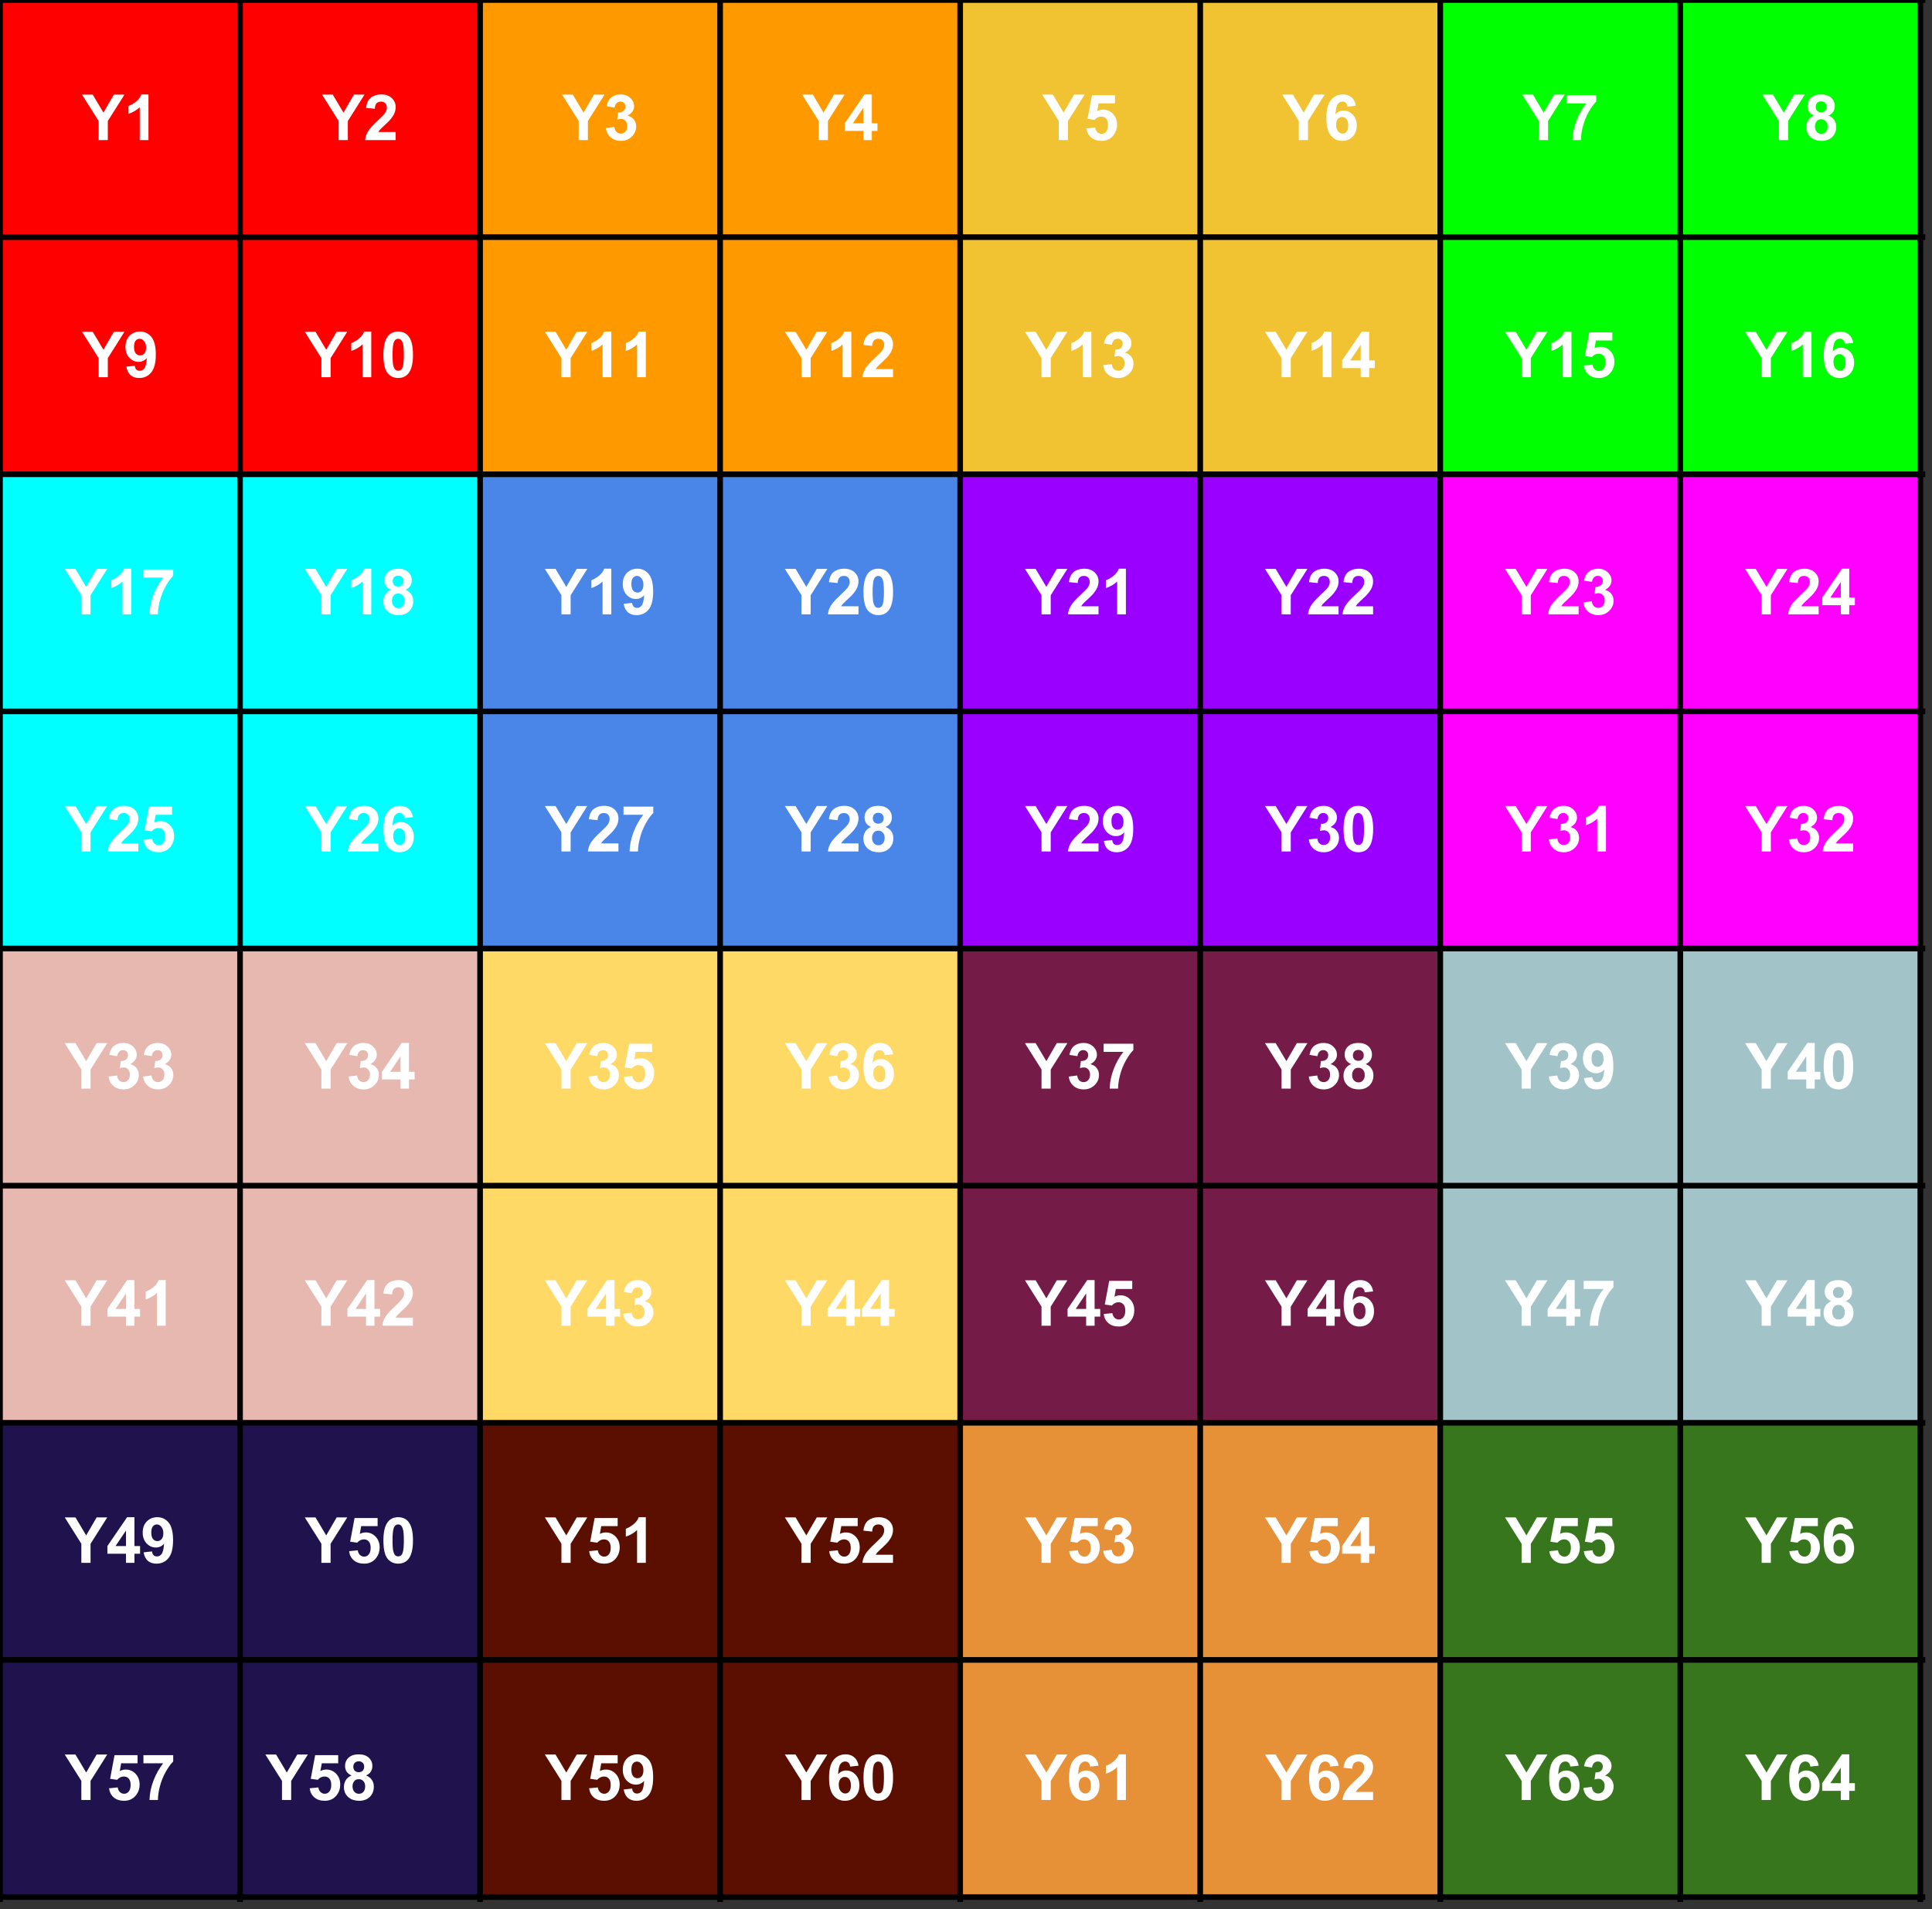 <?xml version="1.0" standalone="yes"?>

<svg version="1.1" viewBox="0.0 0.0 456.297 450.874" fill="none" stroke="none" stroke-linecap="square" stroke-miterlimit="10" xmlns="http://www.w3.org/2000/svg" xmlns:xlink="http://www.w3.org/1999/xlink"><rect x="0.0" y="0.0" width="456.297" height="450.874" fill="#333333" stroke="none"/><clipPath id="p.0"><path d="m0 0l456.297 0l0 450.874l-456.297 0l0 -450.874z" clip-rule="nonzero"></path></clipPath><g clip-path="url(#p.0)"><path fill="#000000" fill-opacity="0.0" d="m0 0l456.297 0l0 450.874l-456.297 0z" fill-rule="nonzero"></path><path shape-rendering="crispEdges" fill="#ff0000" d="m0 0l56.693 0l0 56.0l-56.693 0l0 -56.0z" fill-rule="nonzero"></path><path shape-rendering="crispEdges" fill="#ff0000" d="m56.693 0l56.693 0l0 56.0l-56.693 0l0 -56.0z" fill-rule="nonzero"></path><path shape-rendering="crispEdges" fill="#ff9900" d="m113.386 0l56.693 0l0 56.0l-56.693 0l0 -56.0z" fill-rule="nonzero"></path><path shape-rendering="crispEdges" fill="#ff9900" d="m170.079 0l56.693 0l0 56.0l-56.693 0l0 -56.0z" fill-rule="nonzero"></path><path shape-rendering="crispEdges" fill="#f1c232" d="m226.772 0l56.693 0l0 56.0l-56.693 0l0 -56.0z" fill-rule="nonzero"></path><path shape-rendering="crispEdges" fill="#f1c232" d="m283.465 0l56.693 0l0 56.0l-56.693 0l0 -56.0z" fill-rule="nonzero"></path><path shape-rendering="crispEdges" fill="#00ff00" d="m340.157 0l56.693 0l0 56.0l-56.693 0l0 -56.0z" fill-rule="nonzero"></path><path shape-rendering="crispEdges" fill="#00ff00" d="m396.85 0l56.693 0l0 56.0l-56.693 0l0 -56.0z" fill-rule="nonzero"></path><path shape-rendering="crispEdges" fill="#ff0000" d="m0 56.0l56.693 0l0 56.0l-56.693 0l0 -56.0z" fill-rule="nonzero"></path><path shape-rendering="crispEdges" fill="#ff0000" d="m56.693 56.0l56.693 0l0 56.0l-56.693 0l0 -56.0z" fill-rule="nonzero"></path><path shape-rendering="crispEdges" fill="#ff9900" d="m113.386 56.0l56.693 0l0 56.0l-56.693 0l0 -56.0z" fill-rule="nonzero"></path><path shape-rendering="crispEdges" fill="#ff9900" d="m170.079 56.0l56.693 0l0 56.0l-56.693 0l0 -56.0z" fill-rule="nonzero"></path><path shape-rendering="crispEdges" fill="#f1c232" d="m226.772 56.0l56.693 0l0 56.0l-56.693 0l0 -56.0z" fill-rule="nonzero"></path><path shape-rendering="crispEdges" fill="#f1c232" d="m283.465 56.0l56.693 0l0 56.0l-56.693 0l0 -56.0z" fill-rule="nonzero"></path><path shape-rendering="crispEdges" fill="#00ff00" d="m340.157 56.0l56.693 0l0 56.0l-56.693 0l0 -56.0z" fill-rule="nonzero"></path><path shape-rendering="crispEdges" fill="#00ff00" d="m396.85 56.0l56.693 0l0 56.0l-56.693 0l0 -56.0z" fill-rule="nonzero"></path><path shape-rendering="crispEdges" fill="#00ffff" d="m0 112.0l56.693 0l0 56.0l-56.693 0l0 -56.0z" fill-rule="nonzero"></path><path shape-rendering="crispEdges" fill="#00ffff" d="m56.693 112.0l56.693 0l0 56.0l-56.693 0l0 -56.0z" fill-rule="nonzero"></path><path shape-rendering="crispEdges" fill="#4a86e8" d="m113.386 112.0l56.693 0l0 56.0l-56.693 0l0 -56.0z" fill-rule="nonzero"></path><path shape-rendering="crispEdges" fill="#4a86e8" d="m170.079 112.0l56.693 0l0 56.0l-56.693 0l0 -56.0z" fill-rule="nonzero"></path><path shape-rendering="crispEdges" fill="#9900ff" d="m226.772 112.0l56.693 0l0 56.0l-56.693 0l0 -56.0z" fill-rule="nonzero"></path><path shape-rendering="crispEdges" fill="#9900ff" d="m283.465 112.0l56.693 0l0 56.0l-56.693 0l0 -56.0z" fill-rule="nonzero"></path><path shape-rendering="crispEdges" fill="#ff00ff" d="m340.157 112.0l56.693 0l0 56.0l-56.693 0l0 -56.0z" fill-rule="nonzero"></path><path shape-rendering="crispEdges" fill="#ff00ff" d="m396.85 112.0l56.693 0l0 56.0l-56.693 0l0 -56.0z" fill-rule="nonzero"></path><path shape-rendering="crispEdges" fill="#00ffff" d="m0 168.0l56.693 0l0 56.0l-56.693 0l0 -56.0z" fill-rule="nonzero"></path><path shape-rendering="crispEdges" fill="#00ffff" d="m56.693 168.0l56.693 0l0 56.0l-56.693 0l0 -56.0z" fill-rule="nonzero"></path><path shape-rendering="crispEdges" fill="#4a86e8" d="m113.386 168.0l56.693 0l0 56.0l-56.693 0l0 -56.0z" fill-rule="nonzero"></path><path shape-rendering="crispEdges" fill="#4a86e8" d="m170.079 168.0l56.693 0l0 56.0l-56.693 0l0 -56.0z" fill-rule="nonzero"></path><path shape-rendering="crispEdges" fill="#9900ff" d="m226.772 168.0l56.693 0l0 56.0l-56.693 0l0 -56.0z" fill-rule="nonzero"></path><path shape-rendering="crispEdges" fill="#9900ff" d="m283.465 168.0l56.693 0l0 56.0l-56.693 0l0 -56.0z" fill-rule="nonzero"></path><path shape-rendering="crispEdges" fill="#ff00ff" d="m340.157 168.0l56.693 0l0 56.0l-56.693 0l0 -56.0z" fill-rule="nonzero"></path><path shape-rendering="crispEdges" fill="#ff00ff" d="m396.85 168.0l56.693 0l0 56.0l-56.693 0l0 -56.0z" fill-rule="nonzero"></path><path shape-rendering="crispEdges" fill="#e6b8af" d="m0 224.0l56.693 0l0 56.0l-56.693 0l0 -56.0z" fill-rule="nonzero"></path><path shape-rendering="crispEdges" fill="#e6b8af" d="m56.693 224.0l56.693 0l0 56.0l-56.693 0l0 -56.0z" fill-rule="nonzero"></path><path shape-rendering="crispEdges" fill="#ffd966" d="m113.386 224.0l56.693 0l0 56.0l-56.693 0l0 -56.0z" fill-rule="nonzero"></path><path shape-rendering="crispEdges" fill="#ffd966" d="m170.079 224.0l56.693 0l0 56.0l-56.693 0l0 -56.0z" fill-rule="nonzero"></path><path shape-rendering="crispEdges" fill="#741b47" d="m226.772 224.0l56.693 0l0 56.0l-56.693 0l0 -56.0z" fill-rule="nonzero"></path><path shape-rendering="crispEdges" fill="#741b47" d="m283.465 224.0l56.693 0l0 56.0l-56.693 0l0 -56.0z" fill-rule="nonzero"></path><path shape-rendering="crispEdges" fill="#a2c4c9" d="m340.157 224.0l56.693 0l0 56.0l-56.693 0l0 -56.0z" fill-rule="nonzero"></path><path shape-rendering="crispEdges" fill="#a2c4c9" d="m396.85 224.0l56.693 0l0 56.0l-56.693 0l0 -56.0z" fill-rule="nonzero"></path><path shape-rendering="crispEdges" fill="#e6b8af" d="m0 280.0l56.693 0l0 56.0l-56.693 0l0 -56.0z" fill-rule="nonzero"></path><path shape-rendering="crispEdges" fill="#e6b8af" d="m56.693 280.0l56.693 0l0 56.0l-56.693 0l0 -56.0z" fill-rule="nonzero"></path><path shape-rendering="crispEdges" fill="#ffd966" d="m113.386 280.0l56.693 0l0 56.0l-56.693 0l0 -56.0z" fill-rule="nonzero"></path><path shape-rendering="crispEdges" fill="#ffd966" d="m170.079 280.0l56.693 0l0 56.0l-56.693 0l0 -56.0z" fill-rule="nonzero"></path><path shape-rendering="crispEdges" fill="#741b47" d="m226.772 280.0l56.693 0l0 56.0l-56.693 0l0 -56.0z" fill-rule="nonzero"></path><path shape-rendering="crispEdges" fill="#741b47" d="m283.465 280.0l56.693 0l0 56.0l-56.693 0l0 -56.0z" fill-rule="nonzero"></path><path shape-rendering="crispEdges" fill="#a2c4c9" d="m340.157 280.0l56.693 0l0 56.0l-56.693 0l0 -56.0z" fill-rule="nonzero"></path><path shape-rendering="crispEdges" fill="#a2c4c9" d="m396.85 280.0l56.693 0l0 56.0l-56.693 0l0 -56.0z" fill-rule="nonzero"></path><path shape-rendering="crispEdges" fill="#20124d" d="m0 336.0l56.693 0l0 56.0l-56.693 0l0 -56.0z" fill-rule="nonzero"></path><path shape-rendering="crispEdges" fill="#20124d" d="m56.693 336.0l56.693 0l0 56.0l-56.693 0l0 -56.0z" fill-rule="nonzero"></path><path shape-rendering="crispEdges" fill="#5b0f00" d="m113.386 336.0l56.693 0l0 56.0l-56.693 0l0 -56.0z" fill-rule="nonzero"></path><path shape-rendering="crispEdges" fill="#5b0f00" d="m170.079 336.0l56.693 0l0 56.0l-56.693 0l0 -56.0z" fill-rule="nonzero"></path><path shape-rendering="crispEdges" fill="#e69138" d="m226.772 336.0l56.693 0l0 56.0l-56.693 0l0 -56.0z" fill-rule="nonzero"></path><path shape-rendering="crispEdges" fill="#e69138" d="m283.465 336.0l56.693 0l0 56.0l-56.693 0l0 -56.0z" fill-rule="nonzero"></path><path shape-rendering="crispEdges" fill="#38761d" d="m340.157 336.0l56.693 0l0 56.0l-56.693 0l0 -56.0z" fill-rule="nonzero"></path><path shape-rendering="crispEdges" fill="#38761d" d="m396.85 336.0l56.693 0l0 56.0l-56.693 0l0 -56.0z" fill-rule="nonzero"></path><path shape-rendering="crispEdges" fill="#20124d" d="m0 392.0l56.693 0l0 56.0l-56.693 0l0 -56.0z" fill-rule="nonzero"></path><path shape-rendering="crispEdges" fill="#20124d" d="m56.693 392.0l56.693 0l0 56.0l-56.693 0l0 -56.0z" fill-rule="nonzero"></path><path shape-rendering="crispEdges" fill="#5b0f00" d="m113.386 392.0l56.693 0l0 56.0l-56.693 0l0 -56.0z" fill-rule="nonzero"></path><path shape-rendering="crispEdges" fill="#5b0f00" d="m170.079 392.0l56.693 0l0 56.0l-56.693 0l0 -56.0z" fill-rule="nonzero"></path><path shape-rendering="crispEdges" fill="#e69138" d="m226.772 392.0l56.693 0l0 56.0l-56.693 0l0 -56.0z" fill-rule="nonzero"></path><path shape-rendering="crispEdges" fill="#e69138" d="m283.465 392.0l56.693 0l0 56.0l-56.693 0l0 -56.0z" fill-rule="nonzero"></path><path shape-rendering="crispEdges" fill="#38761d" d="m340.157 392.0l56.693 0l0 56.0l-56.693 0l0 -56.0z" fill-rule="nonzero"></path><path shape-rendering="crispEdges" fill="#38761d" d="m396.85 392.0l56.693 0l0 56.0l-56.693 0l0 -56.0z" fill-rule="nonzero"></path><path stroke="#000000" stroke-width="1.333" stroke-linecap="butt" d="m0 -0.499l0 448.997" fill-rule="nonzero"></path><path stroke="#000000" stroke-width="1.333" stroke-linecap="butt" d="m56.693 -0.499l0 448.997" fill-rule="nonzero"></path><path stroke="#000000" stroke-width="1.333" stroke-linecap="butt" d="m113.386 -0.499l0 448.997" fill-rule="nonzero"></path><path stroke="#000000" stroke-width="1.333" stroke-linecap="butt" d="m170.079 -0.499l0 448.997" fill-rule="nonzero"></path><path stroke="#000000" stroke-width="1.333" stroke-linecap="butt" d="m226.772 -0.499l0 448.997" fill-rule="nonzero"></path><path stroke="#000000" stroke-width="1.333" stroke-linecap="butt" d="m283.465 -0.499l0 448.997" fill-rule="nonzero"></path><path stroke="#000000" stroke-width="1.333" stroke-linecap="butt" d="m340.157 -0.499l0 448.997" fill-rule="nonzero"></path><path stroke="#000000" stroke-width="1.333" stroke-linecap="butt" d="m396.85 -0.499l0 448.997" fill-rule="nonzero"></path><path stroke="#000000" stroke-width="1.333" stroke-linecap="butt" d="m453.543 -0.499l0 448.997" fill-rule="nonzero"></path><path stroke="#000000" stroke-width="1.333" stroke-linecap="butt" d="m-0.499 0l454.541 0" fill-rule="nonzero"></path><path stroke="#000000" stroke-width="1.333" stroke-linecap="butt" d="m-0.499 56.0l454.541 0" fill-rule="nonzero"></path><path stroke="#000000" stroke-width="1.333" stroke-linecap="butt" d="m-0.499 112.0l454.541 0" fill-rule="nonzero"></path><path stroke="#000000" stroke-width="1.333" stroke-linecap="butt" d="m-0.499 168.0l454.541 0" fill-rule="nonzero"></path><path stroke="#000000" stroke-width="1.333" stroke-linecap="butt" d="m-0.499 224.0l454.541 0" fill-rule="nonzero"></path><path stroke="#000000" stroke-width="1.333" stroke-linecap="butt" d="m-0.499 280.0l454.541 0" fill-rule="nonzero"></path><path stroke="#000000" stroke-width="1.333" stroke-linecap="butt" d="m-0.499 336.0l454.541 0" fill-rule="nonzero"></path><path stroke="#000000" stroke-width="1.333" stroke-linecap="butt" d="m-0.499 392.0l454.541 0" fill-rule="nonzero"></path><path stroke="#000000" stroke-width="1.333" stroke-linecap="butt" d="m-0.499 448.0l454.541 0" fill-rule="nonzero"></path><path fill="#ffffff" d="m23.289 33.08l0 -4.516l-3.922 -6.219l2.531 0l2.531 4.25l2.469 -4.25l2.5 0l-3.938 6.234l0 4.5l-2.172 0zm11.776 0l-2.062 0l0 -7.75q-1.125 1.047 -2.656 1.547l0 -1.859q0.812 -0.266 1.75 -1.0q0.938 -0.734 1.297 -1.719l1.672 0l0 10.781z" fill-rule="nonzero"></path><path fill="#ffffff" d="m79.982 33.08l0 -4.516l-3.922 -6.219l2.531 0l2.531 4.25l2.469 -4.25l2.5 0l-3.938 6.234l0 4.5l-2.172 0zm13.463 -1.906l0 1.906l-7.219 0q0.109 -1.078 0.688 -2.047q0.594 -0.984 2.328 -2.578q1.391 -1.297 1.703 -1.766q0.422 -0.641 0.422 -1.25q0 -0.688 -0.375 -1.062q-0.359 -0.375 -1.016 -0.375q-0.641 0 -1.031 0.391q-0.375 0.391 -0.422 1.297l-2.062 -0.219q0.188 -1.688 1.156 -2.422q0.969 -0.75 2.422 -0.75q1.578 0 2.484 0.859q0.922 0.859 0.922 2.125q0 0.734 -0.266 1.391q-0.266 0.656 -0.828 1.359q-0.375 0.484 -1.344 1.375q-0.969 0.891 -1.234 1.188q-0.266 0.297 -0.422 0.578l4.094 0z" fill-rule="nonzero"></path><path fill="#ffffff" d="m136.675 33.08l0 -4.516l-3.922 -6.219l2.531 0l2.531 4.25l2.469 -4.25l2.5 0l-3.938 6.234l0 4.5l-2.172 0zm6.432 -2.844l2.0 -0.25q0.094 0.766 0.5 1.172q0.422 0.391 1.016 0.391q0.641 0 1.078 -0.469q0.438 -0.484 0.438 -1.312q0 -0.781 -0.422 -1.234q-0.422 -0.453 -1.016 -0.453q-0.406 0 -0.953 0.156l0.234 -1.672q0.828 0.016 1.266 -0.359q0.453 -0.391 0.453 -1.031q0 -0.531 -0.328 -0.859q-0.328 -0.328 -0.859 -0.328q-0.531 0 -0.906 0.375q-0.359 0.359 -0.453 1.062l-1.891 -0.312q0.203 -0.984 0.594 -1.562q0.406 -0.578 1.109 -0.906q0.719 -0.344 1.609 -0.344q1.516 0 2.422 0.969q0.766 0.781 0.766 1.781q0 1.422 -1.547 2.266q0.922 0.188 1.469 0.875q0.562 0.688 0.562 1.672q0 1.406 -1.047 2.406q-1.031 1.0 -2.562 1.0q-1.453 0 -2.422 -0.844q-0.953 -0.844 -1.109 -2.188z" fill-rule="nonzero"></path><path fill="#ffffff" d="m193.368 33.08l0 -4.516l-3.922 -6.219l2.531 0l2.531 4.25l2.469 -4.25l2.5 0l-3.938 6.234l0 4.5l-2.172 0zm10.541 0l0 -2.156l-4.391 0l0 -1.812l4.656 -6.812l1.734 0l0 6.812l1.328 0l0 1.812l-1.328 0l0 2.156l-2.0 0zm0 -3.969l0 -3.672l-2.469 3.672l2.469 0z" fill-rule="nonzero"></path><path fill="#ffffff" d="m250.061 33.08l0 -4.516l-3.922 -6.219l2.531 0l2.531 4.25l2.469 -4.25l2.5 0l-3.938 6.234l0 4.5l-2.172 0zm6.541 -2.766l2.047 -0.203q0.094 0.688 0.516 1.094q0.438 0.406 1.0 0.406q0.641 0 1.078 -0.516q0.453 -0.531 0.453 -1.578q0 -1.0 -0.438 -1.484q-0.438 -0.5 -1.156 -0.5q-0.891 0 -1.594 0.781l-1.656 -0.234l1.047 -5.594l5.438 0l0 1.922l-3.875 0l-0.328 1.828q0.688 -0.344 1.406 -0.344q1.375 0 2.328 1.0q0.953 1.0 0.953 2.578q0 1.328 -0.766 2.375q-1.047 1.422 -2.906 1.422q-1.5 0 -2.438 -0.797q-0.938 -0.797 -1.109 -2.156z" fill-rule="nonzero"></path><path fill="#ffffff" d="m306.754 33.08l0 -4.516l-3.922 -6.219l2.531 0l2.531 4.25l2.469 -4.25l2.5 0l-3.938 6.234l0 4.5l-2.172 0zm13.479 -8.109l-1.984 0.219q-0.078 -0.609 -0.391 -0.906q-0.312 -0.297 -0.797 -0.297q-0.656 0 -1.109 0.594q-0.438 0.578 -0.562 2.438q0.766 -0.906 1.922 -0.906q1.281 0 2.203 0.984q0.922 0.969 0.922 2.531q0 1.641 -0.969 2.641q-0.969 1.0 -2.484 1.0q-1.625 0 -2.672 -1.266q-1.047 -1.266 -1.047 -4.141q0 -2.953 1.078 -4.25q1.094 -1.312 2.844 -1.312q1.219 0 2.016 0.688q0.812 0.688 1.031 1.984zm-4.672 4.484q0 1.016 0.469 1.562q0.469 0.531 1.047 0.531q0.578 0 0.953 -0.438q0.391 -0.453 0.391 -1.469q0 -1.047 -0.422 -1.531q-0.406 -0.484 -1.016 -0.484q-0.594 0 -1.016 0.469q-0.406 0.453 -0.406 1.359z" fill-rule="nonzero"></path><path fill="#ffffff" d="m363.447 33.08l0 -4.516l-3.922 -6.219l2.531 0l2.531 4.25l2.469 -4.25l2.5 0l-3.938 6.234l0 4.5l-2.172 0zm6.51 -8.672l0 -1.922l7.031 0l0 1.5q-0.875 0.859 -1.781 2.469q-0.891 1.594 -1.359 3.406q-0.469 1.797 -0.469 3.219l-1.984 0q0.047 -2.234 0.922 -4.547q0.875 -2.312 2.312 -4.125l-4.672 0z" fill-rule="nonzero"></path><path fill="#ffffff" d="m420.14 33.08l0 -4.516l-3.922 -6.219l2.531 0l2.531 4.25l2.469 -4.25l2.5 0l-3.938 6.234l0 4.5l-2.172 0zm8.276 -5.797q-0.797 -0.328 -1.172 -0.922q-0.359 -0.594 -0.359 -1.297q0 -1.203 0.844 -1.984q0.844 -0.781 2.391 -0.781q1.516 0 2.359 0.781q0.859 0.781 0.859 1.984q0 0.75 -0.391 1.344q-0.391 0.578 -1.094 0.875q0.891 0.359 1.359 1.047q0.469 0.688 0.469 1.594q0 1.484 -0.953 2.422q-0.953 0.922 -2.516 0.922q-1.469 0 -2.438 -0.766q-1.156 -0.906 -1.156 -2.484q0 -0.875 0.422 -1.594q0.438 -0.734 1.375 -1.141zm0.422 -2.062q0 0.609 0.344 0.953q0.344 0.344 0.938 0.344q0.578 0 0.922 -0.344q0.359 -0.359 0.359 -0.969q0 -0.578 -0.359 -0.922q-0.344 -0.344 -0.906 -0.344q-0.594 0 -0.953 0.359q-0.344 0.344 -0.344 0.922zm-0.188 4.594q0 0.844 0.438 1.328q0.438 0.469 1.078 0.469q0.641 0 1.047 -0.453q0.422 -0.453 0.422 -1.328q0 -0.75 -0.422 -1.203q-0.422 -0.469 -1.078 -0.469q-0.75 0 -1.125 0.531q-0.359 0.516 -0.359 1.125z" fill-rule="nonzero"></path><path fill="#ffffff" d="m23.289 89.08l0 -4.516l-3.922 -6.219l2.531 0l2.531 4.25l2.469 -4.25l2.5 0l-3.938 6.234l0 4.5l-2.172 0zm6.557 -2.484l1.984 -0.219q0.078 0.609 0.375 0.906q0.312 0.281 0.828 0.281q0.625 0 1.062 -0.578q0.453 -0.594 0.578 -2.438q-0.766 0.906 -1.938 0.906q-1.266 0 -2.188 -0.969q-0.922 -0.984 -0.922 -2.562q0 -1.625 0.969 -2.625q0.984 -1.0 2.484 -1.0q1.625 0 2.672 1.266q1.047 1.266 1.047 4.156q0 2.938 -1.094 4.25q-1.078 1.297 -2.828 1.297q-1.266 0 -2.047 -0.672q-0.766 -0.672 -0.984 -2.0zm4.656 -4.5q0 -0.984 -0.469 -1.531q-0.453 -0.562 -1.047 -0.562q-0.578 0 -0.953 0.453q-0.375 0.453 -0.375 1.469q0 1.047 0.406 1.531q0.406 0.484 1.031 0.484q0.594 0 1.0 -0.469q0.406 -0.469 0.406 -1.375z" fill-rule="nonzero"></path><path fill="#ffffff" d="m75.907 89.08l0 -4.516l-3.922 -6.219l2.531 0l2.531 4.25l2.469 -4.25l2.5 0l-3.938 6.234l0 4.5l-2.172 0zm11.776 0l-2.062 0l0 -7.75q-1.125 1.047 -2.656 1.547l0 -1.859q0.812 -0.266 1.75 -1.0q0.938 -0.734 1.297 -1.719l1.672 0l0 10.781zm6.354 -10.781q1.562 0 2.453 1.109q1.047 1.328 1.047 4.375q0 3.047 -1.062 4.375q-0.875 1.109 -2.438 1.109q-1.562 0 -2.531 -1.203q-0.953 -1.219 -0.953 -4.297q0 -3.031 1.062 -4.375q0.875 -1.094 2.422 -1.094zm0 1.703q-0.359 0 -0.656 0.25q-0.297 0.234 -0.453 0.844q-0.219 0.797 -0.219 2.688q0 1.891 0.188 2.594q0.203 0.703 0.484 0.938q0.297 0.234 0.656 0.234q0.375 0 0.672 -0.234q0.297 -0.234 0.453 -0.844q0.219 -0.797 0.219 -2.688q0 -1.891 -0.203 -2.594q-0.188 -0.703 -0.484 -0.938q-0.281 -0.25 -0.656 -0.25z" fill-rule="nonzero"></path><path fill="#ffffff" d="m132.6 89.08l0 -4.516l-3.922 -6.219l2.531 0l2.531 4.25l2.469 -4.25l2.5 0l-3.938 6.234l0 4.5l-2.172 0zm11.776 0l-2.062 0l0 -7.75q-1.125 1.047 -2.656 1.547l0 -1.859q0.812 -0.266 1.75 -1.0q0.938 -0.734 1.297 -1.719l1.672 0l0 10.781zm8.151 0l-2.062 0l0 -7.75q-1.125 1.047 -2.656 1.547l0 -1.859q0.812 -0.266 1.75 -1.0q0.938 -0.734 1.297 -1.719l1.672 0l0 10.781z" fill-rule="nonzero"></path><path fill="#ffffff" d="m189.293 89.08l0 -4.516l-3.922 -6.219l2.531 0l2.531 4.25l2.469 -4.25l2.5 0l-3.938 6.234l0 4.5l-2.172 0zm11.776 0l-2.062 0l0 -7.75q-1.125 1.047 -2.656 1.547l0 -1.859q0.812 -0.266 1.75 -1.0q0.938 -0.734 1.297 -1.719l1.672 0l0 10.781zm9.839 -1.906l0 1.906l-7.219 0q0.109 -1.078 0.688 -2.047q0.594 -0.984 2.328 -2.578q1.391 -1.297 1.703 -1.766q0.422 -0.641 0.422 -1.25q0 -0.688 -0.375 -1.062q-0.359 -0.375 -1.016 -0.375q-0.641 0 -1.031 0.391q-0.375 0.391 -0.422 1.297l-2.062 -0.219q0.188 -1.688 1.156 -2.422q0.969 -0.75 2.422 -0.75q1.578 0 2.484 0.859q0.922 0.859 0.922 2.125q0 0.734 -0.266 1.391q-0.266 0.656 -0.828 1.359q-0.375 0.484 -1.344 1.375q-0.969 0.891 -1.234 1.188q-0.266 0.297 -0.422 0.578l4.094 0z" fill-rule="nonzero"></path><path fill="#ffffff" d="m245.985 89.08l0 -4.516l-3.922 -6.219l2.531 0l2.531 4.25l2.469 -4.25l2.5 0l-3.938 6.234l0 4.5l-2.172 0zm11.776 0l-2.062 0l0 -7.75q-1.125 1.047 -2.656 1.547l0 -1.859q0.812 -0.266 1.75 -1.0q0.938 -0.734 1.297 -1.719l1.672 0l0 10.781zm2.807 -2.844l2.0 -0.25q0.094 0.766 0.5 1.172q0.422 0.391 1.016 0.391q0.641 0 1.078 -0.469q0.438 -0.484 0.438 -1.312q0 -0.781 -0.422 -1.234q-0.422 -0.453 -1.016 -0.453q-0.406 0 -0.953 0.156l0.234 -1.672q0.828 0.016 1.266 -0.359q0.453 -0.391 0.453 -1.031q0 -0.531 -0.328 -0.859q-0.328 -0.328 -0.859 -0.328q-0.531 0 -0.906 0.375q-0.359 0.359 -0.453 1.062l-1.891 -0.312q0.203 -0.984 0.594 -1.562q0.406 -0.578 1.109 -0.906q0.719 -0.344 1.609 -0.344q1.516 0 2.422 0.969q0.766 0.781 0.766 1.781q0 1.422 -1.547 2.266q0.922 0.188 1.469 0.875q0.562 0.688 0.562 1.672q0 1.406 -1.047 2.406q-1.031 1.0 -2.562 1.0q-1.453 0 -2.422 -0.844q-0.953 -0.844 -1.109 -2.188z" fill-rule="nonzero"></path><path fill="#ffffff" d="m302.678 89.08l0 -4.516l-3.922 -6.219l2.531 0l2.531 4.25l2.469 -4.25l2.5 0l-3.938 6.234l0 4.5l-2.172 0zm11.776 0l-2.062 0l0 -7.75q-1.125 1.047 -2.656 1.547l0 -1.859q0.812 -0.266 1.75 -1.0q0.938 -0.734 1.297 -1.719l1.672 0l0 10.781zm6.917 0l0 -2.156l-4.391 0l0 -1.812l4.656 -6.812l1.734 0l0 6.812l1.328 0l0 1.812l-1.328 0l0 2.156l-2.0 0zm0 -3.969l0 -3.672l-2.469 3.672l2.469 0z" fill-rule="nonzero"></path><path fill="#ffffff" d="m359.371 89.08l0 -4.516l-3.922 -6.219l2.531 0l2.531 4.25l2.469 -4.25l2.5 0l-3.938 6.234l0 4.5l-2.172 0zm11.776 0l-2.062 0l0 -7.75q-1.125 1.047 -2.656 1.547l0 -1.859q0.812 -0.266 1.75 -1.0q0.938 -0.734 1.297 -1.719l1.672 0l0 10.781zm2.917 -2.766l2.047 -0.203q0.094 0.688 0.516 1.094q0.438 0.406 1.0 0.406q0.641 0 1.078 -0.516q0.453 -0.531 0.453 -1.578q0 -1.0 -0.438 -1.484q-0.438 -0.5 -1.156 -0.5q-0.891 0 -1.594 0.781l-1.656 -0.234l1.047 -5.594l5.438 0l0 1.922l-3.875 0l-0.328 1.828q0.688 -0.344 1.406 -0.344q1.375 0 2.328 1.0q0.953 1.0 0.953 2.578q0 1.328 -0.766 2.375q-1.047 1.422 -2.906 1.422q-1.5 0 -2.438 -0.797q-0.938 -0.797 -1.109 -2.156z" fill-rule="nonzero"></path><path fill="#ffffff" d="m416.064 89.08l0 -4.516l-3.922 -6.219l2.531 0l2.531 4.25l2.469 -4.25l2.5 0l-3.938 6.234l0 4.5l-2.172 0zm11.776 0l-2.062 0l0 -7.75q-1.125 1.047 -2.656 1.547l0 -1.859q0.812 -0.266 1.75 -1.0q0.938 -0.734 1.297 -1.719l1.672 0l0 10.781zm9.854 -8.109l-1.984 0.219q-0.078 -0.609 -0.391 -0.906q-0.312 -0.297 -0.797 -0.297q-0.656 0 -1.109 0.594q-0.438 0.578 -0.562 2.438q0.766 -0.906 1.922 -0.906q1.281 0 2.203 0.984q0.922 0.969 0.922 2.531q0 1.641 -0.969 2.641q-0.969 1.0 -2.484 1.0q-1.625 0 -2.672 -1.266q-1.047 -1.266 -1.047 -4.141q0 -2.953 1.078 -4.25q1.094 -1.312 2.844 -1.312q1.219 0 2.016 0.688q0.812 0.688 1.031 1.984zm-4.672 4.484q0 1.016 0.469 1.562q0.469 0.531 1.047 0.531q0.578 0 0.953 -0.438q0.391 -0.453 0.391 -1.469q0 -1.047 -0.422 -1.531q-0.406 -0.484 -1.016 -0.484q-0.594 0 -1.016 0.469q-0.406 0.453 -0.406 1.359z" fill-rule="nonzero"></path><path fill="#ffffff" d="m19.214 145.08l0 -4.516l-3.922 -6.219l2.531 0l2.531 4.25l2.469 -4.25l2.5 0l-3.938 6.234l0 4.5l-2.172 0zm11.776 0l-2.062 0l0 -7.75q-1.125 1.047 -2.656 1.547l0 -1.859q0.812 -0.266 1.75 -1.0q0.938 -0.734 1.297 -1.719l1.672 0l0 10.781zm2.885 -8.672l0 -1.922l7.031 0l0 1.5q-0.875 0.859 -1.781 2.469q-0.891 1.594 -1.359 3.406q-0.469 1.797 -0.469 3.219l-1.984 0q0.047 -2.234 0.922 -4.547q0.875 -2.312 2.312 -4.125l-4.672 0z" fill-rule="nonzero"></path><path fill="#ffffff" d="m75.907 145.08l0 -4.516l-3.922 -6.219l2.531 0l2.531 4.25l2.469 -4.25l2.5 0l-3.938 6.234l0 4.5l-2.172 0zm11.776 0l-2.062 0l0 -7.75q-1.125 1.047 -2.656 1.547l0 -1.859q0.812 -0.266 1.75 -1.0q0.938 -0.734 1.297 -1.719l1.672 0l0 10.781zm4.651 -5.797q-0.797 -0.328 -1.172 -0.922q-0.359 -0.594 -0.359 -1.297q0 -1.203 0.844 -1.984q0.844 -0.781 2.391 -0.781q1.516 0 2.359 0.781q0.859 0.781 0.859 1.984q0 0.75 -0.391 1.344q-0.391 0.578 -1.094 0.875q0.891 0.359 1.359 1.047q0.469 0.688 0.469 1.594q0 1.484 -0.953 2.422q-0.953 0.922 -2.516 0.922q-1.469 0 -2.438 -0.766q-1.156 -0.906 -1.156 -2.484q0 -0.875 0.422 -1.594q0.438 -0.734 1.375 -1.141zm0.422 -2.062q0 0.609 0.344 0.953q0.344 0.344 0.938 0.344q0.578 0 0.922 -0.344q0.359 -0.359 0.359 -0.969q0 -0.578 -0.359 -0.922q-0.344 -0.344 -0.906 -0.344q-0.594 0 -0.953 0.359q-0.344 0.344 -0.344 0.922zm-0.188 4.594q0 0.844 0.438 1.328q0.438 0.469 1.078 0.469q0.641 0 1.047 -0.453q0.422 -0.453 0.422 -1.328q0 -0.75 -0.422 -1.203q-0.422 -0.469 -1.078 -0.469q-0.75 0 -1.125 0.531q-0.359 0.516 -0.359 1.125z" fill-rule="nonzero"></path><path fill="#ffffff" d="m132.6 145.08l0 -4.516l-3.922 -6.219l2.531 0l2.531 4.25l2.469 -4.25l2.5 0l-3.938 6.234l0 4.5l-2.172 0zm11.776 0l-2.062 0l0 -7.75q-1.125 1.047 -2.656 1.547l0 -1.859q0.812 -0.266 1.75 -1.0q0.938 -0.734 1.297 -1.719l1.672 0l0 10.781zm2.932 -2.484l1.984 -0.219q0.078 0.609 0.375 0.906q0.312 0.281 0.828 0.281q0.625 0 1.062 -0.578q0.453 -0.594 0.578 -2.438q-0.766 0.906 -1.938 0.906q-1.266 0 -2.188 -0.969q-0.922 -0.984 -0.922 -2.562q0 -1.625 0.969 -2.625q0.984 -1.0 2.484 -1.0q1.625 0 2.672 1.266q1.047 1.266 1.047 4.156q0 2.938 -1.094 4.25q-1.078 1.297 -2.828 1.297q-1.266 0 -2.047 -0.672q-0.766 -0.672 -0.984 -2.0zm4.656 -4.5q0 -0.984 -0.469 -1.531q-0.453 -0.562 -1.047 -0.562q-0.578 0 -0.953 0.453q-0.375 0.453 -0.375 1.469q0 1.047 0.406 1.531q0.406 0.484 1.031 0.484q0.594 0 1.0 -0.469q0.406 -0.469 0.406 -1.375z" fill-rule="nonzero"></path><path fill="#ffffff" d="m189.293 145.08l0 -4.516l-3.922 -6.219l2.531 0l2.531 4.25l2.469 -4.25l2.5 0l-3.938 6.234l0 4.5l-2.172 0zm13.463 -1.906l0 1.906l-7.219 0q0.109 -1.078 0.688 -2.047q0.594 -0.984 2.328 -2.578q1.391 -1.297 1.703 -1.766q0.422 -0.641 0.422 -1.25q0 -0.688 -0.375 -1.062q-0.359 -0.375 -1.016 -0.375q-0.641 0 -1.031 0.391q-0.375 0.391 -0.422 1.297l-2.062 -0.219q0.188 -1.688 1.156 -2.422q0.969 -0.75 2.422 -0.75q1.578 0 2.484 0.859q0.922 0.859 0.922 2.125q0 0.734 -0.266 1.391q-0.266 0.656 -0.828 1.359q-0.375 0.484 -1.344 1.375q-0.969 0.891 -1.234 1.188q-0.266 0.297 -0.422 0.578l4.094 0zm4.667 -8.875q1.562 0 2.453 1.109q1.047 1.328 1.047 4.375q0 3.047 -1.062 4.375q-0.875 1.109 -2.438 1.109q-1.562 0 -2.531 -1.203q-0.953 -1.219 -0.953 -4.297q0 -3.031 1.062 -4.375q0.875 -1.094 2.422 -1.094zm0 1.703q-0.359 0 -0.656 0.25q-0.297 0.234 -0.453 0.844q-0.219 0.797 -0.219 2.688q0 1.891 0.188 2.594q0.203 0.703 0.484 0.938q0.297 0.234 0.656 0.234q0.375 0 0.672 -0.234q0.297 -0.234 0.453 -0.844q0.219 -0.797 0.219 -2.688q0 -1.891 -0.203 -2.594q-0.188 -0.703 -0.484 -0.938q-0.281 -0.25 -0.656 -0.25z" fill-rule="nonzero"></path><path fill="#ffffff" d="m245.985 145.08l0 -4.516l-3.922 -6.219l2.531 0l2.531 4.25l2.469 -4.25l2.5 0l-3.938 6.234l0 4.5l-2.172 0zm13.463 -1.906l0 1.906l-7.219 0q0.109 -1.078 0.688 -2.047q0.594 -0.984 2.328 -2.578q1.391 -1.297 1.703 -1.766q0.422 -0.641 0.422 -1.25q0 -0.688 -0.375 -1.062q-0.359 -0.375 -1.016 -0.375q-0.641 0 -1.031 0.391q-0.375 0.391 -0.422 1.297l-2.062 -0.219q0.188 -1.688 1.156 -2.422q0.969 -0.75 2.422 -0.75q1.578 0 2.484 0.859q0.922 0.859 0.922 2.125q0 0.734 -0.266 1.391q-0.266 0.656 -0.828 1.359q-0.375 0.484 -1.344 1.375q-0.969 0.891 -1.234 1.188q-0.266 0.297 -0.422 0.578l4.094 0zm6.464 1.906l-2.062 0l0 -7.75q-1.125 1.047 -2.656 1.547l0 -1.859q0.812 -0.266 1.75 -1.0q0.938 -0.734 1.297 -1.719l1.672 0l0 10.781z" fill-rule="nonzero"></path><path fill="#ffffff" d="m302.678 145.08l0 -4.516l-3.922 -6.219l2.531 0l2.531 4.25l2.469 -4.25l2.5 0l-3.938 6.234l0 4.5l-2.172 0zm13.463 -1.906l0 1.906l-7.219 0q0.109 -1.078 0.688 -2.047q0.594 -0.984 2.328 -2.578q1.391 -1.297 1.703 -1.766q0.422 -0.641 0.422 -1.25q0 -0.688 -0.375 -1.062q-0.359 -0.375 -1.016 -0.375q-0.641 0 -1.031 0.391q-0.375 0.391 -0.422 1.297l-2.062 -0.219q0.188 -1.688 1.156 -2.422q0.969 -0.75 2.422 -0.75q1.578 0 2.484 0.859q0.922 0.859 0.922 2.125q0 0.734 -0.266 1.391q-0.266 0.656 -0.828 1.359q-0.375 0.484 -1.344 1.375q-0.969 0.891 -1.234 1.188q-0.266 0.297 -0.422 0.578l4.094 0zm8.151 0l0 1.906l-7.219 0q0.109 -1.078 0.688 -2.047q0.594 -0.984 2.328 -2.578q1.391 -1.297 1.703 -1.766q0.422 -0.641 0.422 -1.25q0 -0.688 -0.375 -1.062q-0.359 -0.375 -1.016 -0.375q-0.641 0 -1.031 0.391q-0.375 0.391 -0.422 1.297l-2.062 -0.219q0.188 -1.688 1.156 -2.422q0.969 -0.75 2.422 -0.75q1.578 0 2.484 0.859q0.922 0.859 0.922 2.125q0 0.734 -0.266 1.391q-0.266 0.656 -0.828 1.359q-0.375 0.484 -1.344 1.375q-0.969 0.891 -1.234 1.188q-0.266 0.297 -0.422 0.578l4.094 0z" fill-rule="nonzero"></path><path fill="#ffffff" d="m359.371 145.08l0 -4.516l-3.922 -6.219l2.531 0l2.531 4.25l2.469 -4.25l2.5 0l-3.938 6.234l0 4.5l-2.172 0zm13.463 -1.906l0 1.906l-7.219 0q0.109 -1.078 0.688 -2.047q0.594 -0.984 2.328 -2.578q1.391 -1.297 1.703 -1.766q0.422 -0.641 0.422 -1.25q0 -0.688 -0.375 -1.062q-0.359 -0.375 -1.016 -0.375q-0.641 0 -1.031 0.391q-0.375 0.391 -0.422 1.297l-2.062 -0.219q0.188 -1.688 1.156 -2.422q0.969 -0.75 2.422 -0.75q1.578 0 2.484 0.859q0.922 0.859 0.922 2.125q0 0.734 -0.266 1.391q-0.266 0.656 -0.828 1.359q-0.375 0.484 -1.344 1.375q-0.969 0.891 -1.234 1.188q-0.266 0.297 -0.422 0.578l4.094 0zm1.12 -0.938l2.0 -0.25q0.094 0.766 0.5 1.172q0.422 0.391 1.016 0.391q0.641 0 1.078 -0.469q0.438 -0.484 0.438 -1.312q0 -0.781 -0.422 -1.234q-0.422 -0.453 -1.016 -0.453q-0.406 0 -0.953 0.156l0.234 -1.672q0.828 0.016 1.266 -0.359q0.453 -0.391 0.453 -1.031q0 -0.531 -0.328 -0.859q-0.328 -0.328 -0.859 -0.328q-0.531 0 -0.906 0.375q-0.359 0.359 -0.453 1.062l-1.891 -0.312q0.203 -0.984 0.594 -1.562q0.406 -0.578 1.109 -0.906q0.719 -0.344 1.609 -0.344q1.516 0 2.422 0.969q0.766 0.781 0.766 1.781q0 1.422 -1.547 2.266q0.922 0.188 1.469 0.875q0.562 0.688 0.562 1.672q0 1.406 -1.047 2.406q-1.031 1.0 -2.562 1.0q-1.453 0 -2.422 -0.844q-0.953 -0.844 -1.109 -2.188z" fill-rule="nonzero"></path><path fill="#ffffff" d="m416.064 145.08l0 -4.516l-3.922 -6.219l2.531 0l2.531 4.25l2.469 -4.25l2.5 0l-3.938 6.234l0 4.5l-2.172 0zm13.463 -1.906l0 1.906l-7.219 0q0.109 -1.078 0.688 -2.047q0.594 -0.984 2.328 -2.578q1.391 -1.297 1.703 -1.766q0.422 -0.641 0.422 -1.25q0 -0.688 -0.375 -1.062q-0.359 -0.375 -1.016 -0.375q-0.641 0 -1.031 0.391q-0.375 0.391 -0.422 1.297l-2.062 -0.219q0.188 -1.688 1.156 -2.422q0.969 -0.75 2.422 -0.75q1.578 0 2.484 0.859q0.922 0.859 0.922 2.125q0 0.734 -0.266 1.391q-0.266 0.656 -0.828 1.359q-0.375 0.484 -1.344 1.375q-0.969 0.891 -1.234 1.188q-0.266 0.297 -0.422 0.578l4.094 0zm5.229 1.906l0 -2.156l-4.391 0l0 -1.812l4.656 -6.812l1.734 0l0 6.812l1.328 0l0 1.812l-1.328 0l0 2.156l-2.0 0zm0 -3.969l0 -3.672l-2.469 3.672l2.469 0z" fill-rule="nonzero"></path><path fill="#ffffff" d="m19.214 201.08l0 -4.516l-3.922 -6.219l2.531 0l2.531 4.25l2.469 -4.25l2.5 0l-3.938 6.234l0 4.5l-2.172 0zm13.463 -1.906l0 1.906l-7.219 0q0.109 -1.078 0.688 -2.047q0.594 -0.984 2.328 -2.578q1.391 -1.297 1.703 -1.766q0.422 -0.641 0.422 -1.25q0 -0.688 -0.375 -1.062q-0.359 -0.375 -1.016 -0.375q-0.641 0 -1.031 0.391q-0.375 0.391 -0.422 1.297l-2.062 -0.219q0.188 -1.688 1.156 -2.422q0.969 -0.75 2.422 -0.75q1.578 0 2.484 0.859q0.922 0.859 0.922 2.125q0 0.734 -0.266 1.391q-0.266 0.656 -0.828 1.359q-0.375 0.484 -1.344 1.375q-0.969 0.891 -1.234 1.188q-0.266 0.297 -0.422 0.578l4.094 0zm1.229 -0.859l2.047 -0.203q0.094 0.688 0.516 1.094q0.438 0.406 1.0 0.406q0.641 0 1.078 -0.516q0.453 -0.531 0.453 -1.578q0 -1.0 -0.438 -1.484q-0.438 -0.5 -1.156 -0.5q-0.891 0 -1.594 0.781l-1.656 -0.234l1.047 -5.594l5.438 0l0 1.922l-3.875 0l-0.328 1.828q0.688 -0.344 1.406 -0.344q1.375 0 2.328 1.0q0.953 1.0 0.953 2.578q0 1.328 -0.766 2.375q-1.047 1.422 -2.906 1.422q-1.5 0 -2.438 -0.797q-0.938 -0.797 -1.109 -2.156z" fill-rule="nonzero"></path><path fill="#ffffff" d="m75.907 201.08l0 -4.516l-3.922 -6.219l2.531 0l2.531 4.25l2.469 -4.25l2.5 0l-3.938 6.234l0 4.5l-2.172 0zm13.463 -1.906l0 1.906l-7.219 0q0.109 -1.078 0.688 -2.047q0.594 -0.984 2.328 -2.578q1.391 -1.297 1.703 -1.766q0.422 -0.641 0.422 -1.25q0 -0.688 -0.375 -1.062q-0.359 -0.375 -1.016 -0.375q-0.641 0 -1.031 0.391q-0.375 0.391 -0.422 1.297l-2.062 -0.219q0.188 -1.688 1.156 -2.422q0.969 -0.75 2.422 -0.75q1.578 0 2.484 0.859q0.922 0.859 0.922 2.125q0 0.734 -0.266 1.391q-0.266 0.656 -0.828 1.359q-0.375 0.484 -1.344 1.375q-0.969 0.891 -1.234 1.188q-0.266 0.297 -0.422 0.578l4.094 0zm8.167 -6.203l-1.984 0.219q-0.078 -0.609 -0.391 -0.906q-0.312 -0.297 -0.797 -0.297q-0.656 0 -1.109 0.594q-0.438 0.578 -0.562 2.438q0.766 -0.906 1.922 -0.906q1.281 0 2.203 0.984q0.922 0.969 0.922 2.531q0 1.641 -0.969 2.641q-0.969 1.0 -2.484 1.0q-1.625 0 -2.672 -1.266q-1.047 -1.266 -1.047 -4.141q0 -2.953 1.078 -4.25q1.094 -1.312 2.844 -1.312q1.219 0 2.016 0.688q0.812 0.688 1.031 1.984zm-4.672 4.484q0 1.016 0.469 1.562q0.469 0.531 1.047 0.531q0.578 0 0.953 -0.438q0.391 -0.453 0.391 -1.469q0 -1.047 -0.422 -1.531q-0.406 -0.484 -1.016 -0.484q-0.594 0 -1.016 0.469q-0.406 0.453 -0.406 1.359z" fill-rule="nonzero"></path><path fill="#ffffff" d="m132.6 201.08l0 -4.516l-3.922 -6.219l2.531 0l2.531 4.25l2.469 -4.25l2.5 0l-3.938 6.234l0 4.5l-2.172 0zm13.463 -1.906l0 1.906l-7.219 0q0.109 -1.078 0.688 -2.047q0.594 -0.984 2.328 -2.578q1.391 -1.297 1.703 -1.766q0.422 -0.641 0.422 -1.25q0 -0.688 -0.375 -1.062q-0.359 -0.375 -1.016 -0.375q-0.641 0 -1.031 0.391q-0.375 0.391 -0.422 1.297l-2.062 -0.219q0.188 -1.688 1.156 -2.422q0.969 -0.75 2.422 -0.75q1.578 0 2.484 0.859q0.922 0.859 0.922 2.125q0 0.734 -0.266 1.391q-0.266 0.656 -0.828 1.359q-0.375 0.484 -1.344 1.375q-0.969 0.891 -1.234 1.188q-0.266 0.297 -0.422 0.578l4.094 0zm1.198 -6.766l0 -1.922l7.031 0l0 1.5q-0.875 0.859 -1.781 2.469q-0.891 1.594 -1.359 3.406q-0.469 1.797 -0.469 3.219l-1.984 0q0.047 -2.234 0.922 -4.547q0.875 -2.312 2.312 -4.125l-4.672 0z" fill-rule="nonzero"></path><path fill="#ffffff" d="m189.293 201.08l0 -4.516l-3.922 -6.219l2.531 0l2.531 4.25l2.469 -4.25l2.5 0l-3.938 6.234l0 4.5l-2.172 0zm13.463 -1.906l0 1.906l-7.219 0q0.109 -1.078 0.688 -2.047q0.594 -0.984 2.328 -2.578q1.391 -1.297 1.703 -1.766q0.422 -0.641 0.422 -1.25q0 -0.688 -0.375 -1.062q-0.359 -0.375 -1.016 -0.375q-0.641 0 -1.031 0.391q-0.375 0.391 -0.422 1.297l-2.062 -0.219q0.188 -1.688 1.156 -2.422q0.969 -0.75 2.422 -0.75q1.578 0 2.484 0.859q0.922 0.859 0.922 2.125q0 0.734 -0.266 1.391q-0.266 0.656 -0.828 1.359q-0.375 0.484 -1.344 1.375q-0.969 0.891 -1.234 1.188q-0.266 0.297 -0.422 0.578l4.094 0zm2.964 -3.891q-0.797 -0.328 -1.172 -0.922q-0.359 -0.594 -0.359 -1.297q0 -1.203 0.844 -1.984q0.844 -0.781 2.391 -0.781q1.516 0 2.359 0.781q0.859 0.781 0.859 1.984q0 0.75 -0.391 1.344q-0.391 0.578 -1.094 0.875q0.891 0.359 1.359 1.047q0.469 0.688 0.469 1.594q0 1.484 -0.953 2.422q-0.953 0.922 -2.516 0.922q-1.469 0 -2.438 -0.766q-1.156 -0.906 -1.156 -2.484q0 -0.875 0.422 -1.594q0.438 -0.734 1.375 -1.141zm0.422 -2.062q0 0.609 0.344 0.953q0.344 0.344 0.938 0.344q0.578 0 0.922 -0.344q0.359 -0.359 0.359 -0.969q0 -0.578 -0.359 -0.922q-0.344 -0.344 -0.906 -0.344q-0.594 0 -0.953 0.359q-0.344 0.344 -0.344 0.922zm-0.188 4.594q0 0.844 0.438 1.328q0.438 0.469 1.078 0.469q0.641 0 1.047 -0.453q0.422 -0.453 0.422 -1.328q0 -0.75 -0.422 -1.203q-0.422 -0.469 -1.078 -0.469q-0.75 0 -1.125 0.531q-0.359 0.516 -0.359 1.125z" fill-rule="nonzero"></path><path fill="#ffffff" d="m245.985 201.08l0 -4.516l-3.922 -6.219l2.531 0l2.531 4.25l2.469 -4.25l2.5 0l-3.938 6.234l0 4.5l-2.172 0zm13.463 -1.906l0 1.906l-7.219 0q0.109 -1.078 0.688 -2.047q0.594 -0.984 2.328 -2.578q1.391 -1.297 1.703 -1.766q0.422 -0.641 0.422 -1.25q0 -0.688 -0.375 -1.062q-0.359 -0.375 -1.016 -0.375q-0.641 0 -1.031 0.391q-0.375 0.391 -0.422 1.297l-2.062 -0.219q0.188 -1.688 1.156 -2.422q0.969 -0.75 2.422 -0.75q1.578 0 2.484 0.859q0.922 0.859 0.922 2.125q0 0.734 -0.266 1.391q-0.266 0.656 -0.828 1.359q-0.375 0.484 -1.344 1.375q-0.969 0.891 -1.234 1.188q-0.266 0.297 -0.422 0.578l4.094 0zm1.245 -0.578l1.984 -0.219q0.078 0.609 0.375 0.906q0.312 0.281 0.828 0.281q0.625 0 1.062 -0.578q0.453 -0.594 0.578 -2.438q-0.766 0.906 -1.938 0.906q-1.266 0 -2.188 -0.969q-0.922 -0.984 -0.922 -2.562q0 -1.625 0.969 -2.625q0.984 -1.0 2.484 -1.0q1.625 0 2.672 1.266q1.047 1.266 1.047 4.156q0 2.938 -1.094 4.25q-1.078 1.297 -2.828 1.297q-1.266 0 -2.047 -0.672q-0.766 -0.672 -0.984 -2.0zm4.656 -4.5q0 -0.984 -0.469 -1.531q-0.453 -0.562 -1.047 -0.562q-0.578 0 -0.953 0.453q-0.375 0.453 -0.375 1.469q0 1.047 0.406 1.531q0.406 0.484 1.031 0.484q0.594 0 1.0 -0.469q0.406 -0.469 0.406 -1.375z" fill-rule="nonzero"></path><path fill="#ffffff" d="m302.678 201.08l0 -4.516l-3.922 -6.219l2.531 0l2.531 4.25l2.469 -4.25l2.5 0l-3.938 6.234l0 4.5l-2.172 0zm6.432 -2.844l2.0 -0.25q0.094 0.766 0.5 1.172q0.422 0.391 1.016 0.391q0.641 0 1.078 -0.469q0.438 -0.484 0.438 -1.312q0 -0.781 -0.422 -1.234q-0.422 -0.453 -1.016 -0.453q-0.406 0 -0.953 0.156l0.234 -1.672q0.828 0.016 1.266 -0.359q0.453 -0.391 0.453 -1.031q0 -0.531 -0.328 -0.859q-0.328 -0.328 -0.859 -0.328q-0.531 0 -0.906 0.375q-0.359 0.359 -0.453 1.062l-1.891 -0.312q0.203 -0.984 0.594 -1.562q0.406 -0.578 1.109 -0.906q0.719 -0.344 1.609 -0.344q1.516 0 2.422 0.969q0.766 0.781 0.766 1.781q0 1.422 -1.547 2.266q0.922 0.188 1.469 0.875q0.562 0.688 0.562 1.672q0 1.406 -1.047 2.406q-1.031 1.0 -2.562 1.0q-1.453 0 -2.422 -0.844q-0.953 -0.844 -1.109 -2.188zm11.698 -7.938q1.562 0 2.453 1.109q1.047 1.328 1.047 4.375q0 3.047 -1.062 4.375q-0.875 1.109 -2.438 1.109q-1.562 0 -2.531 -1.203q-0.953 -1.219 -0.953 -4.297q0 -3.031 1.062 -4.375q0.875 -1.094 2.422 -1.094zm0 1.703q-0.359 0 -0.656 0.25q-0.297 0.234 -0.453 0.844q-0.219 0.797 -0.219 2.688q0 1.891 0.188 2.594q0.203 0.703 0.484 0.938q0.297 0.234 0.656 0.234q0.375 0 0.672 -0.234q0.297 -0.234 0.453 -0.844q0.219 -0.797 0.219 -2.688q0 -1.891 -0.203 -2.594q-0.188 -0.703 -0.484 -0.938q-0.281 -0.25 -0.656 -0.25z" fill-rule="nonzero"></path><path fill="#ffffff" d="m359.371 201.08l0 -4.516l-3.922 -6.219l2.531 0l2.531 4.25l2.469 -4.25l2.5 0l-3.938 6.234l0 4.5l-2.172 0zm6.432 -2.844l2.0 -0.25q0.094 0.766 0.5 1.172q0.422 0.391 1.016 0.391q0.641 0 1.078 -0.469q0.438 -0.484 0.438 -1.312q0 -0.781 -0.422 -1.234q-0.422 -0.453 -1.016 -0.453q-0.406 0 -0.953 0.156l0.234 -1.672q0.828 0.016 1.266 -0.359q0.453 -0.391 0.453 -1.031q0 -0.531 -0.328 -0.859q-0.328 -0.328 -0.859 -0.328q-0.531 0 -0.906 0.375q-0.359 0.359 -0.453 1.062l-1.891 -0.312q0.203 -0.984 0.594 -1.562q0.406 -0.578 1.109 -0.906q0.719 -0.344 1.609 -0.344q1.516 0 2.422 0.969q0.766 0.781 0.766 1.781q0 1.422 -1.547 2.266q0.922 0.188 1.469 0.875q0.562 0.688 0.562 1.672q0 1.406 -1.047 2.406q-1.031 1.0 -2.562 1.0q-1.453 0 -2.422 -0.844q-0.953 -0.844 -1.109 -2.188zm13.495 2.844l-2.062 0l0 -7.75q-1.125 1.047 -2.656 1.547l0 -1.859q0.812 -0.266 1.75 -1.0q0.938 -0.734 1.297 -1.719l1.672 0l0 10.781z" fill-rule="nonzero"></path><path fill="#ffffff" d="m416.064 201.08l0 -4.516l-3.922 -6.219l2.531 0l2.531 4.25l2.469 -4.25l2.5 0l-3.938 6.234l0 4.5l-2.172 0zm6.432 -2.844l2.0 -0.25q0.094 0.766 0.5 1.172q0.422 0.391 1.016 0.391q0.641 0 1.078 -0.469q0.438 -0.484 0.438 -1.312q0 -0.781 -0.422 -1.234q-0.422 -0.453 -1.016 -0.453q-0.406 0 -0.953 0.156l0.234 -1.672q0.828 0.016 1.266 -0.359q0.453 -0.391 0.453 -1.031q0 -0.531 -0.328 -0.859q-0.328 -0.328 -0.859 -0.328q-0.531 0 -0.906 0.375q-0.359 0.359 -0.453 1.062l-1.891 -0.312q0.203 -0.984 0.594 -1.562q0.406 -0.578 1.109 -0.906q0.719 -0.344 1.609 -0.344q1.516 0 2.422 0.969q0.766 0.781 0.766 1.781q0 1.422 -1.547 2.266q0.922 0.188 1.469 0.875q0.562 0.688 0.562 1.672q0 1.406 -1.047 2.406q-1.031 1.0 -2.562 1.0q-1.453 0 -2.422 -0.844q-0.953 -0.844 -1.109 -2.188zm15.182 0.938l0 1.906l-7.219 0q0.109 -1.078 0.688 -2.047q0.594 -0.984 2.328 -2.578q1.391 -1.297 1.703 -1.766q0.422 -0.641 0.422 -1.25q0 -0.688 -0.375 -1.062q-0.359 -0.375 -1.016 -0.375q-0.641 0 -1.031 0.391q-0.375 0.391 -0.422 1.297l-2.062 -0.219q0.188 -1.688 1.156 -2.422q0.969 -0.75 2.422 -0.75q1.578 0 2.484 0.859q0.922 0.859 0.922 2.125q0 0.734 -0.266 1.391q-0.266 0.656 -0.828 1.359q-0.375 0.484 -1.344 1.375q-0.969 0.891 -1.234 1.188q-0.266 0.297 -0.422 0.578l4.094 0z" fill-rule="nonzero"></path><path fill="#ffffff" d="m19.214 257.08l0 -4.516l-3.922 -6.219l2.531 0l2.531 4.25l2.469 -4.25l2.5 0l-3.938 6.234l0 4.5l-2.172 0zm6.432 -2.844l2.0 -0.25q0.094 0.766 0.5 1.172q0.422 0.391 1.016 0.391q0.641 0 1.078 -0.469q0.438 -0.484 0.438 -1.312q0 -0.781 -0.422 -1.234q-0.422 -0.453 -1.016 -0.453q-0.406 0 -0.953 0.156l0.234 -1.672q0.828 0.016 1.266 -0.359q0.453 -0.391 0.453 -1.031q0 -0.531 -0.328 -0.859q-0.328 -0.328 -0.859 -0.328q-0.531 0 -0.906 0.375q-0.359 0.359 -0.453 1.062l-1.891 -0.312q0.203 -0.984 0.594 -1.562q0.406 -0.578 1.109 -0.906q0.719 -0.344 1.609 -0.344q1.516 0 2.422 0.969q0.766 0.781 0.766 1.781q0 1.422 -1.547 2.266q0.922 0.188 1.469 0.875q0.562 0.688 0.562 1.672q0 1.406 -1.047 2.406q-1.031 1.0 -2.562 1.0q-1.453 0 -2.422 -0.844q-0.953 -0.844 -1.109 -2.188zm8.151 0l2.0 -0.25q0.094 0.766 0.5 1.172q0.422 0.391 1.016 0.391q0.641 0 1.078 -0.469q0.438 -0.484 0.438 -1.312q0 -0.781 -0.422 -1.234q-0.422 -0.453 -1.016 -0.453q-0.406 0 -0.953 0.156l0.234 -1.672q0.828 0.016 1.266 -0.359q0.453 -0.391 0.453 -1.031q0 -0.531 -0.328 -0.859q-0.328 -0.328 -0.859 -0.328q-0.531 0 -0.906 0.375q-0.359 0.359 -0.453 1.062l-1.891 -0.312q0.203 -0.984 0.594 -1.562q0.406 -0.578 1.109 -0.906q0.719 -0.344 1.609 -0.344q1.516 0 2.422 0.969q0.766 0.781 0.766 1.781q0 1.422 -1.547 2.266q0.922 0.188 1.469 0.875q0.562 0.688 0.562 1.672q0 1.406 -1.047 2.406q-1.031 1.0 -2.562 1.0q-1.453 0 -2.422 -0.844q-0.953 -0.844 -1.109 -2.188z" fill-rule="nonzero"></path><path fill="#ffffff" d="m75.907 257.08l0 -4.516l-3.922 -6.219l2.531 0l2.531 4.25l2.469 -4.25l2.5 0l-3.938 6.234l0 4.5l-2.172 0zm6.432 -2.844l2.0 -0.25q0.094 0.766 0.5 1.172q0.422 0.391 1.016 0.391q0.641 0 1.078 -0.469q0.438 -0.484 0.438 -1.312q0 -0.781 -0.422 -1.234q-0.422 -0.453 -1.016 -0.453q-0.406 0 -0.953 0.156l0.234 -1.672q0.828 0.016 1.266 -0.359q0.453 -0.391 0.453 -1.031q0 -0.531 -0.328 -0.859q-0.328 -0.328 -0.859 -0.328q-0.531 0 -0.906 0.375q-0.359 0.359 -0.453 1.062l-1.891 -0.312q0.203 -0.984 0.594 -1.562q0.406 -0.578 1.109 -0.906q0.719 -0.344 1.609 -0.344q1.516 0 2.422 0.969q0.766 0.781 0.766 1.781q0 1.422 -1.547 2.266q0.922 0.188 1.469 0.875q0.562 0.688 0.562 1.672q0 1.406 -1.047 2.406q-1.031 1.0 -2.562 1.0q-1.453 0 -2.422 -0.844q-0.953 -0.844 -1.109 -2.188zm12.26 2.844l0 -2.156l-4.391 0l0 -1.812l4.656 -6.812l1.734 0l0 6.812l1.328 0l0 1.812l-1.328 0l0 2.156l-2.0 0zm0 -3.969l0 -3.672l-2.469 3.672l2.469 0z" fill-rule="nonzero"></path><path fill="#ffffff" d="m132.6 257.08l0 -4.516l-3.922 -6.219l2.531 0l2.531 4.25l2.469 -4.25l2.5 0l-3.938 6.234l0 4.5l-2.172 0zm6.432 -2.844l2.0 -0.25q0.094 0.766 0.5 1.172q0.422 0.391 1.016 0.391q0.641 0 1.078 -0.469q0.438 -0.484 0.438 -1.312q0 -0.781 -0.422 -1.234q-0.422 -0.453 -1.016 -0.453q-0.406 0 -0.953 0.156l0.234 -1.672q0.828 0.016 1.266 -0.359q0.453 -0.391 0.453 -1.031q0 -0.531 -0.328 -0.859q-0.328 -0.328 -0.859 -0.328q-0.531 0 -0.906 0.375q-0.359 0.359 -0.453 1.062l-1.891 -0.312q0.203 -0.984 0.594 -1.562q0.406 -0.578 1.109 -0.906q0.719 -0.344 1.609 -0.344q1.516 0 2.422 0.969q0.766 0.781 0.766 1.781q0 1.422 -1.547 2.266q0.922 0.188 1.469 0.875q0.562 0.688 0.562 1.672q0 1.406 -1.047 2.406q-1.031 1.0 -2.562 1.0q-1.453 0 -2.422 -0.844q-0.953 -0.844 -1.109 -2.188zm8.26 0.078l2.047 -0.203q0.094 0.688 0.516 1.094q0.438 0.406 1.0 0.406q0.641 0 1.078 -0.516q0.453 -0.531 0.453 -1.578q0 -1.0 -0.438 -1.484q-0.438 -0.5 -1.156 -0.5q-0.891 0 -1.594 0.781l-1.656 -0.234l1.047 -5.594l5.438 0l0 1.922l-3.875 0l-0.328 1.828q0.688 -0.344 1.406 -0.344q1.375 0 2.328 1.0q0.953 1.0 0.953 2.578q0 1.328 -0.766 2.375q-1.047 1.422 -2.906 1.422q-1.5 0 -2.438 -0.797q-0.938 -0.797 -1.109 -2.156z" fill-rule="nonzero"></path><path fill="#ffffff" d="m189.293 257.08l0 -4.516l-3.922 -6.219l2.531 0l2.531 4.25l2.469 -4.25l2.5 0l-3.938 6.234l0 4.5l-2.172 0zm6.432 -2.844l2.0 -0.25q0.094 0.766 0.5 1.172q0.422 0.391 1.016 0.391q0.641 0 1.078 -0.469q0.438 -0.484 0.438 -1.312q0 -0.781 -0.422 -1.234q-0.422 -0.453 -1.016 -0.453q-0.406 0 -0.953 0.156l0.234 -1.672q0.828 0.016 1.266 -0.359q0.453 -0.391 0.453 -1.031q0 -0.531 -0.328 -0.859q-0.328 -0.328 -0.859 -0.328q-0.531 0 -0.906 0.375q-0.359 0.359 -0.453 1.062l-1.891 -0.312q0.203 -0.984 0.594 -1.562q0.406 -0.578 1.109 -0.906q0.719 -0.344 1.609 -0.344q1.516 0 2.422 0.969q0.766 0.781 0.766 1.781q0 1.422 -1.547 2.266q0.922 0.188 1.469 0.875q0.562 0.688 0.562 1.672q0 1.406 -1.047 2.406q-1.031 1.0 -2.562 1.0q-1.453 0 -2.422 -0.844q-0.953 -0.844 -1.109 -2.188zm15.198 -5.266l-1.984 0.219q-0.078 -0.609 -0.391 -0.906q-0.312 -0.297 -0.797 -0.297q-0.656 0 -1.109 0.594q-0.438 0.578 -0.562 2.438q0.766 -0.906 1.922 -0.906q1.281 0 2.203 0.984q0.922 0.969 0.922 2.531q0 1.641 -0.969 2.641q-0.969 1.0 -2.484 1.0q-1.625 0 -2.672 -1.266q-1.047 -1.266 -1.047 -4.141q0 -2.953 1.078 -4.25q1.094 -1.312 2.844 -1.312q1.219 0 2.016 0.688q0.812 0.688 1.031 1.984zm-4.672 4.484q0 1.016 0.469 1.562q0.469 0.531 1.047 0.531q0.578 0 0.953 -0.438q0.391 -0.453 0.391 -1.469q0 -1.047 -0.422 -1.531q-0.406 -0.484 -1.016 -0.484q-0.594 0 -1.016 0.469q-0.406 0.453 -0.406 1.359z" fill-rule="nonzero"></path><path fill="#ffffff" d="m245.985 257.08l0 -4.516l-3.922 -6.219l2.531 0l2.531 4.25l2.469 -4.25l2.5 0l-3.938 6.234l0 4.5l-2.172 0zm6.432 -2.844l2.0 -0.25q0.094 0.766 0.5 1.172q0.422 0.391 1.016 0.391q0.641 0 1.078 -0.469q0.438 -0.484 0.438 -1.312q0 -0.781 -0.422 -1.234q-0.422 -0.453 -1.016 -0.453q-0.406 0 -0.953 0.156l0.234 -1.672q0.828 0.016 1.266 -0.359q0.453 -0.391 0.453 -1.031q0 -0.531 -0.328 -0.859q-0.328 -0.328 -0.859 -0.328q-0.531 0 -0.906 0.375q-0.359 0.359 -0.453 1.062l-1.891 -0.312q0.203 -0.984 0.594 -1.562q0.406 -0.578 1.109 -0.906q0.719 -0.344 1.609 -0.344q1.516 0 2.422 0.969q0.766 0.781 0.766 1.781q0 1.422 -1.547 2.266q0.922 0.188 1.469 0.875q0.562 0.688 0.562 1.672q0 1.406 -1.047 2.406q-1.031 1.0 -2.562 1.0q-1.453 0 -2.422 -0.844q-0.953 -0.844 -1.109 -2.188zm8.229 -5.828l0 -1.922l7.031 0l0 1.5q-0.875 0.859 -1.781 2.469q-0.891 1.594 -1.359 3.406q-0.469 1.797 -0.469 3.219l-1.984 0q0.047 -2.234 0.922 -4.547q0.875 -2.312 2.312 -4.125l-4.672 0z" fill-rule="nonzero"></path><path fill="#ffffff" d="m302.678 257.08l0 -4.516l-3.922 -6.219l2.531 0l2.531 4.25l2.469 -4.25l2.5 0l-3.938 6.234l0 4.5l-2.172 0zm6.432 -2.844l2.0 -0.25q0.094 0.766 0.5 1.172q0.422 0.391 1.016 0.391q0.641 0 1.078 -0.469q0.438 -0.484 0.438 -1.312q0 -0.781 -0.422 -1.234q-0.422 -0.453 -1.016 -0.453q-0.406 0 -0.953 0.156l0.234 -1.672q0.828 0.016 1.266 -0.359q0.453 -0.391 0.453 -1.031q0 -0.531 -0.328 -0.859q-0.328 -0.328 -0.859 -0.328q-0.531 0 -0.906 0.375q-0.359 0.359 -0.453 1.062l-1.891 -0.312q0.203 -0.984 0.594 -1.562q0.406 -0.578 1.109 -0.906q0.719 -0.344 1.609 -0.344q1.516 0 2.422 0.969q0.766 0.781 0.766 1.781q0 1.422 -1.547 2.266q0.922 0.188 1.469 0.875q0.562 0.688 0.562 1.672q0 1.406 -1.047 2.406q-1.031 1.0 -2.562 1.0q-1.453 0 -2.422 -0.844q-0.953 -0.844 -1.109 -2.188zm9.995 -2.953q-0.797 -0.328 -1.172 -0.922q-0.359 -0.594 -0.359 -1.297q0 -1.203 0.844 -1.984q0.844 -0.781 2.391 -0.781q1.516 0 2.359 0.781q0.859 0.781 0.859 1.984q0 0.75 -0.391 1.344q-0.391 0.578 -1.094 0.875q0.891 0.359 1.359 1.047q0.469 0.688 0.469 1.594q0 1.484 -0.953 2.422q-0.953 0.922 -2.516 0.922q-1.469 0 -2.438 -0.766q-1.156 -0.906 -1.156 -2.484q0 -0.875 0.422 -1.594q0.438 -0.734 1.375 -1.141zm0.422 -2.062q0 0.609 0.344 0.953q0.344 0.344 0.938 0.344q0.578 0 0.922 -0.344q0.359 -0.359 0.359 -0.969q0 -0.578 -0.359 -0.922q-0.344 -0.344 -0.906 -0.344q-0.594 0 -0.953 0.359q-0.344 0.344 -0.344 0.922zm-0.188 4.594q0 0.844 0.438 1.328q0.438 0.469 1.078 0.469q0.641 0 1.047 -0.453q0.422 -0.453 0.422 -1.328q0 -0.75 -0.422 -1.203q-0.422 -0.469 -1.078 -0.469q-0.75 0 -1.125 0.531q-0.359 0.516 -0.359 1.125z" fill-rule="nonzero"></path><path fill="#ffffff" d="m359.371 257.08l0 -4.516l-3.922 -6.219l2.531 0l2.531 4.25l2.469 -4.25l2.5 0l-3.938 6.234l0 4.5l-2.172 0zm6.432 -2.844l2.0 -0.25q0.094 0.766 0.5 1.172q0.422 0.391 1.016 0.391q0.641 0 1.078 -0.469q0.438 -0.484 0.438 -1.312q0 -0.781 -0.422 -1.234q-0.422 -0.453 -1.016 -0.453q-0.406 0 -0.953 0.156l0.234 -1.672q0.828 0.016 1.266 -0.359q0.453 -0.391 0.453 -1.031q0 -0.531 -0.328 -0.859q-0.328 -0.328 -0.859 -0.328q-0.531 0 -0.906 0.375q-0.359 0.359 -0.453 1.062l-1.891 -0.312q0.203 -0.984 0.594 -1.562q0.406 -0.578 1.109 -0.906q0.719 -0.344 1.609 -0.344q1.516 0 2.422 0.969q0.766 0.781 0.766 1.781q0 1.422 -1.547 2.266q0.922 0.188 1.469 0.875q0.562 0.688 0.562 1.672q0 1.406 -1.047 2.406q-1.031 1.0 -2.562 1.0q-1.453 0 -2.422 -0.844q-0.953 -0.844 -1.109 -2.188zm8.276 0.359l1.984 -0.219q0.078 0.609 0.375 0.906q0.312 0.281 0.828 0.281q0.625 0 1.062 -0.578q0.453 -0.594 0.578 -2.438q-0.766 0.906 -1.938 0.906q-1.266 0 -2.188 -0.969q-0.922 -0.984 -0.922 -2.562q0 -1.625 0.969 -2.625q0.984 -1.0 2.484 -1.0q1.625 0 2.672 1.266q1.047 1.266 1.047 4.156q0 2.938 -1.094 4.25q-1.078 1.297 -2.828 1.297q-1.266 0 -2.047 -0.672q-0.766 -0.672 -0.984 -2zm4.656 -4.5q0 -0.984 -0.469 -1.531q-0.453 -0.562 -1.047 -0.562q-0.578 0 -0.953 0.453q-0.375 0.453 -0.375 1.469q0 1.047 0.406 1.531q0.406 0.484 1.031 0.484q0.594 0 1.0 -0.469q0.406 -0.469 0.406 -1.375z" fill-rule="nonzero"></path><path fill="#ffffff" d="m416.064 257.08l0 -4.516l-3.922 -6.219l2.531 0l2.531 4.25l2.469 -4.25l2.5 0l-3.938 6.234l0 4.5l-2.172 0zm10.541 0l0 -2.156l-4.391 0l0 -1.812l4.656 -6.812l1.734 0l0 6.812l1.328 0l0 1.812l-1.328 0l0 2.156l-2.0 0zm0 -3.969l0 -3.672l-2.469 3.672l2.469 0zm7.589 -6.812q1.562 0 2.453 1.109q1.047 1.328 1.047 4.375q0 3.047 -1.062 4.375q-0.875 1.109 -2.438 1.109q-1.562 0 -2.531 -1.203q-0.953 -1.219 -0.953 -4.297q0 -3.031 1.062 -4.375q0.875 -1.094 2.422 -1.094zm0 1.703q-0.359 0 -0.656 0.25q-0.297 0.234 -0.453 0.844q-0.219 0.797 -0.219 2.688q0 1.891 0.188 2.594q0.203 0.703 0.484 0.938q0.297 0.234 0.656 0.234q0.375 0 0.672 -0.234q0.297 -0.234 0.453 -0.844q0.219 -0.797 0.219 -2.688q0 -1.891 -0.203 -2.594q-0.188 -0.703 -0.484 -0.938q-0.281 -0.25 -0.656 -0.25z" fill-rule="nonzero"></path><path fill="#ffffff" d="m19.214 313.08l0 -4.516l-3.922 -6.219l2.531 0l2.531 4.25l2.469 -4.25l2.5 0l-3.938 6.234l0 4.5l-2.172 0zm10.541 0l0 -2.156l-4.391 0l0 -1.812l4.656 -6.812l1.734 0l0 6.812l1.328 0l0 1.812l-1.328 0l0 2.156l-2.0 0zm0 -3.969l0 -3.672l-2.469 3.672l2.469 0zm9.385 3.969l-2.062 0l0 -7.75q-1.125 1.047 -2.656 1.547l0 -1.859q0.812 -0.266 1.75 -1.0q0.938 -0.734 1.297 -1.719l1.672 0l0 10.781z" fill-rule="nonzero"></path><path fill="#ffffff" d="m75.907 313.08l0 -4.516l-3.922 -6.219l2.531 0l2.531 4.25l2.469 -4.25l2.5 0l-3.938 6.234l0 4.5l-2.172 0zm10.541 0l0 -2.156l-4.391 0l0 -1.812l4.656 -6.812l1.734 0l0 6.812l1.328 0l0 1.812l-1.328 0l0 2.156l-2.0 0zm0 -3.969l0 -3.672l-2.469 3.672l2.469 0zm11.073 2.062l0 1.906l-7.219 0q0.109 -1.078 0.688 -2.047q0.594 -0.984 2.328 -2.578q1.391 -1.297 1.703 -1.766q0.422 -0.641 0.422 -1.25q0 -0.688 -0.375 -1.062q-0.359 -0.375 -1.016 -0.375q-0.641 0 -1.031 0.391q-0.375 0.391 -0.422 1.297l-2.062 -0.219q0.188 -1.688 1.156 -2.422q0.969 -0.75 2.422 -0.75q1.578 0 2.484 0.859q0.922 0.859 0.922 2.125q0 0.734 -0.266 1.391q-0.266 0.656 -0.828 1.359q-0.375 0.484 -1.344 1.375q-0.969 0.891 -1.234 1.188q-0.266 0.297 -0.422 0.578l4.094 0z" fill-rule="nonzero"></path><path fill="#ffffff" d="m132.6 313.08l0 -4.516l-3.922 -6.219l2.531 0l2.531 4.25l2.469 -4.25l2.5 0l-3.938 6.234l0 4.5l-2.172 0zm10.541 0l0 -2.156l-4.391 0l0 -1.812l4.656 -6.812l1.734 0l0 6.812l1.328 0l0 1.812l-1.328 0l0 2.156l-2.0 0zm0 -3.969l0 -3.672l-2.469 3.672l2.469 0zm4.042 1.125l2.0 -0.25q0.094 0.766 0.5 1.172q0.422 0.391 1.016 0.391q0.641 0 1.078 -0.469q0.438 -0.484 0.438 -1.312q0 -0.781 -0.422 -1.234q-0.422 -0.453 -1.016 -0.453q-0.406 0 -0.953 0.156l0.234 -1.672q0.828 0.016 1.266 -0.359q0.453 -0.391 0.453 -1.031q0 -0.531 -0.328 -0.859q-0.328 -0.328 -0.859 -0.328q-0.531 0 -0.906 0.375q-0.359 0.359 -0.453 1.062l-1.891 -0.312q0.203 -0.984 0.594 -1.562q0.406 -0.578 1.109 -0.906q0.719 -0.344 1.609 -0.344q1.516 0 2.422 0.969q0.766 0.781 0.766 1.781q0 1.422 -1.547 2.266q0.922 0.188 1.469 0.875q0.562 0.688 0.562 1.672q0 1.406 -1.047 2.406q-1.031 1.0 -2.562 1.0q-1.453 0 -2.422 -0.844q-0.953 -0.844 -1.109 -2.188z" fill-rule="nonzero"></path><path fill="#ffffff" d="m189.293 313.08l0 -4.516l-3.922 -6.219l2.531 0l2.531 4.25l2.469 -4.25l2.5 0l-3.938 6.234l0 4.5l-2.172 0zm10.541 0l0 -2.156l-4.391 0l0 -1.812l4.656 -6.812l1.734 0l0 6.812l1.328 0l0 1.812l-1.328 0l0 2.156l-2.0 0zm0 -3.969l0 -3.672l-2.469 3.672l2.469 0zm8.151 3.969l0 -2.156l-4.391 0l0 -1.812l4.656 -6.812l1.734 0l0 6.812l1.328 0l0 1.812l-1.328 0l0 2.156l-2.0 0zm0 -3.969l0 -3.672l-2.469 3.672l2.469 0z" fill-rule="nonzero"></path><path fill="#ffffff" d="m245.985 313.08l0 -4.516l-3.922 -6.219l2.531 0l2.531 4.25l2.469 -4.25l2.5 0l-3.938 6.234l0 4.5l-2.172 0zm10.541 0l0 -2.156l-4.391 0l0 -1.812l4.656 -6.812l1.734 0l0 6.812l1.328 0l0 1.812l-1.328 0l0 2.156l-2.0 0zm0 -3.969l0 -3.672l-2.469 3.672l2.469 0zm4.151 1.203l2.047 -0.203q0.094 0.688 0.516 1.094q0.438 0.406 1.0 0.406q0.641 0 1.078 -0.516q0.453 -0.531 0.453 -1.578q0 -1.0 -0.438 -1.484q-0.438 -0.5 -1.156 -0.5q-0.891 0 -1.594 0.781l-1.656 -0.234l1.047 -5.594l5.438 0l0 1.922l-3.875 0l-0.328 1.828q0.688 -0.344 1.406 -0.344q1.375 0 2.328 1.0q0.953 1.0 0.953 2.578q0 1.328 -0.766 2.375q-1.047 1.422 -2.906 1.422q-1.5 0 -2.438 -0.797q-0.938 -0.797 -1.109 -2.156z" fill-rule="nonzero"></path><path fill="#ffffff" d="m302.678 313.08l0 -4.516l-3.922 -6.219l2.531 0l2.531 4.25l2.469 -4.25l2.5 0l-3.938 6.234l0 4.5l-2.172 0zm10.541 0l0 -2.156l-4.391 0l0 -1.812l4.656 -6.812l1.734 0l0 6.812l1.328 0l0 1.812l-1.328 0l0 2.156l-2.0 0zm0 -3.969l0 -3.672l-2.469 3.672l2.469 0zm11.089 -4.141l-1.984 0.219q-0.078 -0.609 -0.391 -0.906q-0.312 -0.297 -0.797 -0.297q-0.656 0 -1.109 0.594q-0.438 0.578 -0.562 2.438q0.766 -0.906 1.922 -0.906q1.281 0 2.203 0.984q0.922 0.969 0.922 2.531q0 1.641 -0.969 2.641q-0.969 1.0 -2.484 1.0q-1.625 0 -2.672 -1.266q-1.047 -1.266 -1.047 -4.141q0 -2.953 1.078 -4.25q1.094 -1.312 2.844 -1.312q1.219 0 2.016 0.688q0.812 0.688 1.031 1.984zm-4.672 4.484q0 1.016 0.469 1.562q0.469 0.531 1.047 0.531q0.578 0 0.953 -0.438q0.391 -0.453 0.391 -1.469q0 -1.047 -0.422 -1.531q-0.406 -0.484 -1.016 -0.484q-0.594 0 -1.016 0.469q-0.406 0.453 -0.406 1.359z" fill-rule="nonzero"></path><path fill="#ffffff" d="m359.371 313.08l0 -4.516l-3.922 -6.219l2.531 0l2.531 4.25l2.469 -4.25l2.5 0l-3.938 6.234l0 4.5l-2.172 0zm10.541 0l0 -2.156l-4.391 0l0 -1.812l4.656 -6.812l1.734 0l0 6.812l1.328 0l0 1.812l-1.328 0l0 2.156l-2.0 0zm0 -3.969l0 -3.672l-2.469 3.672l2.469 0zm4.12 -4.703l0 -1.922l7.031 0l0 1.5q-0.875 0.859 -1.781 2.469q-0.891 1.594 -1.359 3.406q-0.469 1.797 -0.469 3.219l-1.984 0q0.047 -2.234 0.922 -4.547q0.875 -2.312 2.312 -4.125l-4.672 0z" fill-rule="nonzero"></path><path fill="#ffffff" d="m416.064 313.08l0 -4.516l-3.922 -6.219l2.531 0l2.531 4.25l2.469 -4.25l2.5 0l-3.938 6.234l0 4.5l-2.172 0zm10.541 0l0 -2.156l-4.391 0l0 -1.812l4.656 -6.812l1.734 0l0 6.812l1.328 0l0 1.812l-1.328 0l0 2.156l-2.0 0zm0 -3.969l0 -3.672l-2.469 3.672l2.469 0zm5.885 -1.828q-0.797 -0.328 -1.172 -0.922q-0.359 -0.594 -0.359 -1.297q0 -1.203 0.844 -1.984q0.844 -0.781 2.391 -0.781q1.516 0 2.359 0.781q0.859 0.781 0.859 1.984q0 0.75 -0.391 1.344q-0.391 0.578 -1.094 0.875q0.891 0.359 1.359 1.047q0.469 0.688 0.469 1.594q0 1.484 -0.953 2.422q-0.953 0.922 -2.516 0.922q-1.469 0 -2.438 -0.766q-1.156 -0.906 -1.156 -2.484q0 -0.875 0.422 -1.594q0.438 -0.734 1.375 -1.141zm0.422 -2.062q0 0.609 0.344 0.953q0.344 0.344 0.938 0.344q0.578 0 0.922 -0.344q0.359 -0.359 0.359 -0.969q0 -0.578 -0.359 -0.922q-0.344 -0.344 -0.906 -0.344q-0.594 0 -0.953 0.359q-0.344 0.344 -0.344 0.922zm-0.188 4.594q0 0.844 0.438 1.328q0.438 0.469 1.078 0.469q0.641 0 1.047 -0.453q0.422 -0.453 0.422 -1.328q0 -0.75 -0.422 -1.203q-0.422 -0.469 -1.078 -0.469q-0.75 0 -1.125 0.531q-0.359 0.516 -0.359 1.125z" fill-rule="nonzero"></path><path fill="#ffffff" d="m19.214 369.08l0 -4.516l-3.922 -6.219l2.531 0l2.531 4.25l2.469 -4.25l2.5 0l-3.938 6.234l0 4.5l-2.172 0zm10.541 0l0 -2.156l-4.391 0l0 -1.812l4.656 -6.812l1.734 0l0 6.812l1.328 0l0 1.812l-1.328 0l0 2.156l-2.0 0zm0 -3.969l0 -3.672l-2.469 3.672l2.469 0zm4.167 1.484l1.984 -0.219q0.078 0.609 0.375 0.906q0.312 0.281 0.828 0.281q0.625 0 1.062 -0.578q0.453 -0.594 0.578 -2.438q-0.766 0.906 -1.938 0.906q-1.266 0 -2.188 -0.969q-0.922 -0.984 -0.922 -2.562q0 -1.625 0.969 -2.625q0.984 -1.0 2.484 -1.0q1.625 0 2.672 1.266q1.047 1.266 1.047 4.156q0 2.938 -1.094 4.25q-1.078 1.297 -2.828 1.297q-1.266 0 -2.047 -0.672q-0.766 -0.672 -0.984 -2.0zm4.656 -4.5q0 -0.984 -0.469 -1.531q-0.453 -0.562 -1.047 -0.562q-0.578 0 -0.953 0.453q-0.375 0.453 -0.375 1.469q0 1.047 0.406 1.531q0.406 0.484 1.031 0.484q0.594 0 1.0 -0.469q0.406 -0.469 0.406 -1.375z" fill-rule="nonzero"></path><path fill="#ffffff" d="m75.907 369.08l0 -4.516l-3.922 -6.219l2.531 0l2.531 4.25l2.469 -4.25l2.5 0l-3.938 6.234l0 4.5l-2.172 0zm6.541 -2.766l2.047 -0.203q0.094 0.688 0.516 1.094q0.438 0.406 1.0 0.406q0.641 0 1.078 -0.516q0.453 -0.531 0.453 -1.578q0 -1.0 -0.438 -1.484q-0.438 -0.5 -1.156 -0.5q-0.891 0 -1.594 0.781l-1.656 -0.234l1.047 -5.594l5.438 0l0 1.922l-3.875 0l-0.328 1.828q0.688 -0.344 1.406 -0.344q1.375 0 2.328 1.0q0.953 1.0 0.953 2.578q0 1.328 -0.766 2.375q-1.047 1.422 -2.906 1.422q-1.5 0 -2.438 -0.797q-0.938 -0.797 -1.109 -2.156zm11.589 -8.016q1.562 0 2.453 1.109q1.047 1.328 1.047 4.375q0 3.047 -1.062 4.375q-0.875 1.109 -2.438 1.109q-1.562 0 -2.531 -1.203q-0.953 -1.219 -0.953 -4.297q0 -3.031 1.062 -4.375q0.875 -1.094 2.422 -1.094zm0 1.703q-0.359 0 -0.656 0.25q-0.297 0.234 -0.453 0.844q-0.219 0.797 -0.219 2.688q0 1.891 0.188 2.594q0.203 0.703 0.484 0.938q0.297 0.234 0.656 0.234q0.375 0 0.672 -0.234q0.297 -0.234 0.453 -0.844q0.219 -0.797 0.219 -2.688q0 -1.891 -0.203 -2.594q-0.188 -0.703 -0.484 -0.938q-0.281 -0.25 -0.656 -0.25z" fill-rule="nonzero"></path><path fill="#ffffff" d="m132.6 369.08l0 -4.516l-3.922 -6.219l2.531 0l2.531 4.25l2.469 -4.25l2.5 0l-3.938 6.234l0 4.5l-2.172 0zm6.541 -2.766l2.047 -0.203q0.094 0.688 0.516 1.094q0.438 0.406 1.0 0.406q0.641 0 1.078 -0.516q0.453 -0.531 0.453 -1.578q0 -1.0 -0.438 -1.484q-0.438 -0.5 -1.156 -0.5q-0.891 0 -1.594 0.781l-1.656 -0.234l1.047 -5.594l5.438 0l0 1.922l-3.875 0l-0.328 1.828q0.688 -0.344 1.406 -0.344q1.375 0 2.328 1.0q0.953 1.0 0.953 2.578q0 1.328 -0.766 2.375q-1.047 1.422 -2.906 1.422q-1.5 0 -2.438 -0.797q-0.938 -0.797 -1.109 -2.156zm13.385 2.766l-2.062 0l0 -7.75q-1.125 1.047 -2.656 1.547l0 -1.859q0.812 -0.266 1.75 -1.0q0.938 -0.734 1.297 -1.719l1.672 0l0 10.781z" fill-rule="nonzero"></path><path fill="#ffffff" d="m189.293 369.08l0 -4.516l-3.922 -6.219l2.531 0l2.531 4.25l2.469 -4.25l2.5 0l-3.938 6.234l0 4.5l-2.172 0zm6.541 -2.766l2.047 -0.203q0.094 0.688 0.516 1.094q0.438 0.406 1.0 0.406q0.641 0 1.078 -0.516q0.453 -0.531 0.453 -1.578q0 -1.0 -0.438 -1.484q-0.438 -0.5 -1.156 -0.5q-0.891 0 -1.594 0.781l-1.656 -0.234l1.047 -5.594l5.438 0l0 1.922l-3.875 0l-0.328 1.828q0.688 -0.344 1.406 -0.344q1.375 0 2.328 1.0q0.953 1.0 0.953 2.578q0 1.328 -0.766 2.375q-1.047 1.422 -2.906 1.422q-1.5 0 -2.438 -0.797q-0.938 -0.797 -1.109 -2.156zm15.073 0.859l0 1.906l-7.219 0q0.109 -1.078 0.688 -2.047q0.594 -0.984 2.328 -2.578q1.391 -1.297 1.703 -1.766q0.422 -0.641 0.422 -1.25q0 -0.688 -0.375 -1.062q-0.359 -0.375 -1.016 -0.375q-0.641 0 -1.031 0.391q-0.375 0.391 -0.422 1.297l-2.062 -0.219q0.188 -1.688 1.156 -2.422q0.969 -0.75 2.422 -0.75q1.578 0 2.484 0.859q0.922 0.859 0.922 2.125q0 0.734 -0.266 1.391q-0.266 0.656 -0.828 1.359q-0.375 0.484 -1.344 1.375q-0.969 0.891 -1.234 1.188q-0.266 0.297 -0.422 0.578l4.094 0z" fill-rule="nonzero"></path><path fill="#ffffff" d="m245.985 369.08l0 -4.516l-3.922 -6.219l2.531 0l2.531 4.25l2.469 -4.25l2.5 0l-3.938 6.234l0 4.5l-2.172 0zm6.541 -2.766l2.047 -0.203q0.094 0.688 0.516 1.094q0.438 0.406 1.0 0.406q0.641 0 1.078 -0.516q0.453 -0.531 0.453 -1.578q0 -1.0 -0.438 -1.484q-0.438 -0.5 -1.156 -0.5q-0.891 0 -1.594 0.781l-1.656 -0.234l1.047 -5.594l5.438 0l0 1.922l-3.875 0l-0.328 1.828q0.688 -0.344 1.406 -0.344q1.375 0 2.328 1.0q0.953 1.0 0.953 2.578q0 1.328 -0.766 2.375q-1.047 1.422 -2.906 1.422q-1.5 0 -2.438 -0.797q-0.938 -0.797 -1.109 -2.156zm8.042 -0.078l2.0 -0.25q0.094 0.766 0.5 1.172q0.422 0.391 1.016 0.391q0.641 0 1.078 -0.469q0.438 -0.484 0.438 -1.312q0 -0.781 -0.422 -1.234q-0.422 -0.453 -1.016 -0.453q-0.406 0 -0.953 0.156l0.234 -1.672q0.828 0.016 1.266 -0.359q0.453 -0.391 0.453 -1.031q0 -0.531 -0.328 -0.859q-0.328 -0.328 -0.859 -0.328q-0.531 0 -0.906 0.375q-0.359 0.359 -0.453 1.062l-1.891 -0.312q0.203 -0.984 0.594 -1.562q0.406 -0.578 1.109 -0.906q0.719 -0.344 1.609 -0.344q1.516 0 2.422 0.969q0.766 0.781 0.766 1.781q0 1.422 -1.547 2.266q0.922 0.188 1.469 0.875q0.562 0.688 0.562 1.672q0 1.406 -1.047 2.406q-1.031 1.0 -2.562 1.0q-1.453 0 -2.422 -0.844q-0.953 -0.844 -1.109 -2.188z" fill-rule="nonzero"></path><path fill="#ffffff" d="m302.678 369.08l0 -4.516l-3.922 -6.219l2.531 0l2.531 4.25l2.469 -4.25l2.5 0l-3.938 6.234l0 4.5l-2.172 0zm6.541 -2.766l2.047 -0.203q0.094 0.688 0.516 1.094q0.438 0.406 1.0 0.406q0.641 0 1.078 -0.516q0.453 -0.531 0.453 -1.578q0 -1.0 -0.438 -1.484q-0.438 -0.5 -1.156 -0.5q-0.891 0 -1.594 0.781l-1.656 -0.234l1.047 -5.594l5.438 0l0 1.922l-3.875 0l-0.328 1.828q0.688 -0.344 1.406 -0.344q1.375 0 2.328 1.0q0.953 1.0 0.953 2.578q0 1.328 -0.766 2.375q-1.047 1.422 -2.906 1.422q-1.5 0 -2.438 -0.797q-0.938 -0.797 -1.109 -2.156zm12.151 2.766l0 -2.156l-4.391 0l0 -1.812l4.656 -6.812l1.734 0l0 6.812l1.328 0l0 1.812l-1.328 0l0 2.156l-2.0 0zm0 -3.969l0 -3.672l-2.469 3.672l2.469 0z" fill-rule="nonzero"></path><path fill="#ffffff" d="m359.371 369.08l0 -4.516l-3.922 -6.219l2.531 0l2.531 4.25l2.469 -4.25l2.5 0l-3.938 6.234l0 4.5l-2.172 0zm6.541 -2.766l2.047 -0.203q0.094 0.688 0.516 1.094q0.438 0.406 1.0 0.406q0.641 0 1.078 -0.516q0.453 -0.531 0.453 -1.578q0 -1.0 -0.438 -1.484q-0.438 -0.5 -1.156 -0.5q-0.891 0 -1.594 0.781l-1.656 -0.234l1.047 -5.594l5.438 0l0 1.922l-3.875 0l-0.328 1.828q0.688 -0.344 1.406 -0.344q1.375 0 2.328 1.0q0.953 1.0 0.953 2.578q0 1.328 -0.766 2.375q-1.047 1.422 -2.906 1.422q-1.5 0 -2.438 -0.797q-0.938 -0.797 -1.109 -2.156zm8.151 0l2.047 -0.203q0.094 0.688 0.516 1.094q0.438 0.406 1.0 0.406q0.641 0 1.078 -0.516q0.453 -0.531 0.453 -1.578q0 -1.0 -0.438 -1.484q-0.438 -0.5 -1.156 -0.5q-0.891 0 -1.594 0.781l-1.656 -0.234l1.047 -5.594l5.438 0l0 1.922l-3.875 0l-0.328 1.828q0.688 -0.344 1.406 -0.344q1.375 0 2.328 1.0q0.953 1.0 0.953 2.578q0 1.328 -0.766 2.375q-1.047 1.422 -2.906 1.422q-1.5 0 -2.438 -0.797q-0.938 -0.797 -1.109 -2.156z" fill-rule="nonzero"></path><path fill="#ffffff" d="m416.064 369.08l0 -4.516l-3.922 -6.219l2.531 0l2.531 4.25l2.469 -4.25l2.5 0l-3.938 6.234l0 4.5l-2.172 0zm6.541 -2.766l2.047 -0.203q0.094 0.688 0.516 1.094q0.438 0.406 1.0 0.406q0.641 0 1.078 -0.516q0.453 -0.531 0.453 -1.578q0 -1.0 -0.438 -1.484q-0.438 -0.5 -1.156 -0.5q-0.891 0 -1.594 0.781l-1.656 -0.234l1.047 -5.594l5.438 0l0 1.922l-3.875 0l-0.328 1.828q0.688 -0.344 1.406 -0.344q1.375 0 2.328 1.0q0.953 1.0 0.953 2.578q0 1.328 -0.766 2.375q-1.047 1.422 -2.906 1.422q-1.5 0 -2.438 -0.797q-0.938 -0.797 -1.109 -2.156zm15.089 -5.344l-1.984 0.219q-0.078 -0.609 -0.391 -0.906q-0.312 -0.297 -0.797 -0.297q-0.656 0 -1.109 0.594q-0.438 0.578 -0.562 2.438q0.766 -0.906 1.922 -0.906q1.281 0 2.203 0.984q0.922 0.969 0.922 2.531q0 1.641 -0.969 2.641q-0.969 1.0 -2.484 1.0q-1.625 0 -2.672 -1.266q-1.047 -1.266 -1.047 -4.141q0 -2.953 1.078 -4.25q1.094 -1.312 2.844 -1.312q1.219 0 2.016 0.688q0.812 0.688 1.031 1.984zm-4.672 4.484q0 1.016 0.469 1.562q0.469 0.531 1.047 0.531q0.578 0 0.953 -0.438q0.391 -0.453 0.391 -1.469q0 -1.047 -0.422 -1.531q-0.406 -0.484 -1.016 -0.484q-0.594 0 -1.016 0.469q-0.406 0.453 -0.406 1.359z" fill-rule="nonzero"></path><path fill="#ffffff" d="m19.214 425.08l0 -4.516l-3.922 -6.219l2.531 0l2.531 4.25l2.469 -4.25l2.5 0l-3.938 6.234l0 4.5l-2.172 0zm6.541 -2.766l2.047 -0.203q0.094 0.688 0.516 1.094q0.438 0.406 1.0 0.406q0.641 0 1.078 -0.516q0.453 -0.531 0.453 -1.578q0 -1.0 -0.438 -1.484q-0.438 -0.5 -1.156 -0.5q-0.891 0 -1.594 0.781l-1.656 -0.234l1.047 -5.594l5.438 0l0 1.922l-3.875 0l-0.328 1.828q0.688 -0.344 1.406 -0.344q1.375 0 2.328 1.0q0.953 1.0 0.953 2.578q0 1.328 -0.766 2.375q-1.047 1.422 -2.906 1.422q-1.5 0 -2.438 -0.797q-0.938 -0.797 -1.109 -2.156zm8.12 -5.906l0 -1.922l7.031 0l0 1.5q-0.875 0.859 -1.781 2.469q-0.891 1.594 -1.359 3.406q-0.469 1.797 -0.469 3.219l-1.984 0q0.047 -2.234 0.922 -4.547q0.875 -2.312 2.312 -4.125l-4.672 0z" fill-rule="nonzero"></path><path fill="#ffffff" d="m66.599 425.08l0 -4.516l-3.922 -6.219l2.531 0l2.531 4.25l2.469 -4.25l2.5 0l-3.938 6.234l0 4.5l-2.172 0zm6.541 -2.766l2.047 -0.203q0.094 0.688 0.516 1.094q0.438 0.406 1.0 0.406q0.641 0 1.078 -0.516q0.453 -0.531 0.453 -1.578q0 -1.0 -0.438 -1.484q-0.438 -0.5 -1.156 -0.5q-0.891 0 -1.594 0.781l-1.656 -0.234l1.047 -5.594l5.438 0l0 1.922l-3.875 0l-0.328 1.828q0.688 -0.344 1.406 -0.344q1.375 0 2.328 1.0q0.953 1.0 0.953 2.578q0 1.328 -0.766 2.375q-1.047 1.422 -2.906 1.422q-1.5 0 -2.438 -0.797q-0.938 -0.797 -1.109 -2.156zm9.885 -3.031q-0.797 -0.328 -1.172 -0.922q-0.359 -0.594 -0.359 -1.297q0 -1.203 0.844 -1.984q0.844 -0.781 2.391 -0.781q1.516 0 2.359 0.781q0.859 0.781 0.859 1.984q0 0.75 -0.391 1.344q-0.391 0.578 -1.094 0.875q0.891 0.359 1.359 1.047q0.469 0.688 0.469 1.594q0 1.484 -0.953 2.422q-0.953 0.922 -2.516 0.922q-1.469 0 -2.438 -0.766q-1.156 -0.906 -1.156 -2.484q0 -0.875 0.422 -1.594q0.438 -0.734 1.375 -1.141zm0.422 -2.062q0 0.609 0.344 0.953q0.344 0.344 0.938 0.344q0.578 0 0.922 -0.344q0.359 -0.359 0.359 -0.969q0 -0.578 -0.359 -0.922q-0.344 -0.344 -0.906 -0.344q-0.594 0 -0.953 0.359q-0.344 0.344 -0.344 0.922zm-0.188 4.594q0 0.844 0.438 1.328q0.438 0.469 1.078 0.469q0.641 0 1.047 -0.453q0.422 -0.453 0.422 -1.328q0 -0.75 -0.422 -1.203q-0.422 -0.469 -1.078 -0.469q-0.75 0 -1.125 0.531q-0.359 0.516 -0.359 1.125z" fill-rule="nonzero"></path><path fill="#ffffff" d="m132.6 425.08l0 -4.516l-3.922 -6.219l2.531 0l2.531 4.25l2.469 -4.25l2.5 0l-3.938 6.234l0 4.5l-2.172 0zm6.541 -2.766l2.047 -0.203q0.094 0.688 0.516 1.094q0.438 0.406 1.0 0.406q0.641 0 1.078 -0.516q0.453 -0.531 0.453 -1.578q0 -1.0 -0.438 -1.484q-0.438 -0.5 -1.156 -0.5q-0.891 0 -1.594 0.781l-1.656 -0.234l1.047 -5.594l5.438 0l0 1.922l-3.875 0l-0.328 1.828q0.688 -0.344 1.406 -0.344q1.375 0 2.328 1.0q0.953 1.0 0.953 2.578q0 1.328 -0.766 2.375q-1.047 1.422 -2.906 1.422q-1.5 0 -2.438 -0.797q-0.938 -0.797 -1.109 -2.156zm8.167 0.281l1.984 -0.219q0.078 0.609 0.375 0.906q0.312 0.281 0.828 0.281q0.625 0 1.062 -0.578q0.453 -0.594 0.578 -2.438q-0.766 0.906 -1.938 0.906q-1.266 0 -2.188 -0.969q-0.922 -0.984 -0.922 -2.562q0 -1.625 0.969 -2.625q0.984 -1.0 2.484 -1.0q1.625 0 2.672 1.266q1.047 1.266 1.047 4.156q0 2.938 -1.094 4.25q-1.078 1.297 -2.828 1.297q-1.266 0 -2.047 -0.672q-0.766 -0.672 -0.984 -2.0zm4.656 -4.5q0 -0.984 -0.469 -1.531q-0.453 -0.562 -1.047 -0.562q-0.578 0 -0.953 0.453q-0.375 0.453 -0.375 1.469q0 1.047 0.406 1.531q0.406 0.484 1.031 0.484q0.594 0 1.0 -0.469q0.406 -0.469 0.406 -1.375z" fill-rule="nonzero"></path><path fill="#ffffff" d="m189.293 425.08l0 -4.516l-3.922 -6.219l2.531 0l2.531 4.25l2.469 -4.25l2.5 0l-3.938 6.234l0 4.5l-2.172 0zm13.479 -8.109l-1.984 0.219q-0.078 -0.609 -0.391 -0.906q-0.312 -0.297 -0.797 -0.297q-0.656 0 -1.109 0.594q-0.438 0.578 -0.562 2.438q0.766 -0.906 1.922 -0.906q1.281 0 2.203 0.984q0.922 0.969 0.922 2.531q0 1.641 -0.969 2.641q-0.969 1.0 -2.484 1.0q-1.625 0 -2.672 -1.266q-1.047 -1.266 -1.047 -4.141q0 -2.953 1.078 -4.25q1.094 -1.312 2.844 -1.312q1.219 0 2.016 0.688q0.812 0.688 1.031 1.984zm-4.672 4.484q0 1.016 0.469 1.562q0.469 0.531 1.047 0.531q0.578 0 0.953 -0.438q0.391 -0.453 0.391 -1.469q0 -1.047 -0.422 -1.531q-0.406 -0.484 -1.016 -0.484q-0.594 0 -1.016 0.469q-0.406 0.453 -0.406 1.359zm9.323 -7.156q1.562 0 2.453 1.109q1.047 1.328 1.047 4.375q0 3.047 -1.062 4.375q-0.875 1.109 -2.438 1.109q-1.562 0 -2.531 -1.203q-0.953 -1.219 -0.953 -4.297q0 -3.031 1.062 -4.375q0.875 -1.094 2.422 -1.094zm0 1.703q-0.359 0 -0.656 0.25q-0.297 0.234 -0.453 0.844q-0.219 0.797 -0.219 2.688q0 1.891 0.188 2.594q0.203 0.703 0.484 0.938q0.297 0.234 0.656 0.234q0.375 0 0.672 -0.234q0.297 -0.234 0.453 -0.844q0.219 -0.797 0.219 -2.688q0 -1.891 -0.203 -2.594q-0.188 -0.703 -0.484 -0.938q-0.281 -0.25 -0.656 -0.25z" fill-rule="nonzero"></path><path fill="#ffffff" d="m245.985 425.08l0 -4.516l-3.922 -6.219l2.531 0l2.531 4.25l2.469 -4.25l2.5 0l-3.938 6.234l0 4.5l-2.172 0zm13.479 -8.109l-1.984 0.219q-0.078 -0.609 -0.391 -0.906q-0.312 -0.297 -0.797 -0.297q-0.656 0 -1.109 0.594q-0.438 0.578 -0.562 2.438q0.766 -0.906 1.922 -0.906q1.281 0 2.203 0.984q0.922 0.969 0.922 2.531q0 1.641 -0.969 2.641q-0.969 1.0 -2.484 1.0q-1.625 0 -2.672 -1.266q-1.047 -1.266 -1.047 -4.141q0 -2.953 1.078 -4.25q1.094 -1.312 2.844 -1.312q1.219 0 2.016 0.688q0.812 0.688 1.031 1.984zm-4.672 4.484q0 1.016 0.469 1.562q0.469 0.531 1.047 0.531q0.578 0 0.953 -0.438q0.391 -0.453 0.391 -1.469q0 -1.047 -0.422 -1.531q-0.406 -0.484 -1.016 -0.484q-0.594 0 -1.016 0.469q-0.406 0.453 -0.406 1.359zm11.12 3.625l-2.062 0l0 -7.75q-1.125 1.047 -2.656 1.547l0 -1.859q0.812 -0.266 1.75 -1.0q0.938 -0.734 1.297 -1.719l1.672 0l0 10.781z" fill-rule="nonzero"></path><path fill="#ffffff" d="m302.678 425.08l0 -4.516l-3.922 -6.219l2.531 0l2.531 4.25l2.469 -4.25l2.5 0l-3.938 6.234l0 4.5l-2.172 0zm13.479 -8.109l-1.984 0.219q-0.078 -0.609 -0.391 -0.906q-0.312 -0.297 -0.797 -0.297q-0.656 0 -1.109 0.594q-0.438 0.578 -0.562 2.438q0.766 -0.906 1.922 -0.906q1.281 0 2.203 0.984q0.922 0.969 0.922 2.531q0 1.641 -0.969 2.641q-0.969 1.0 -2.484 1.0q-1.625 0 -2.672 -1.266q-1.047 -1.266 -1.047 -4.141q0 -2.953 1.078 -4.25q1.094 -1.312 2.844 -1.312q1.219 0 2.016 0.688q0.812 0.688 1.031 1.984zm-4.672 4.484q0 1.016 0.469 1.562q0.469 0.531 1.047 0.531q0.578 0 0.953 -0.438q0.391 -0.453 0.391 -1.469q0 -1.047 -0.422 -1.531q-0.406 -0.484 -1.016 -0.484q-0.594 0 -1.016 0.469q-0.406 0.453 -0.406 1.359zm12.807 1.719l0 1.906l-7.219 0q0.109 -1.078 0.688 -2.047q0.594 -0.984 2.328 -2.578q1.391 -1.297 1.703 -1.766q0.422 -0.641 0.422 -1.25q0 -0.688 -0.375 -1.062q-0.359 -0.375 -1.016 -0.375q-0.641 0 -1.031 0.391q-0.375 0.391 -0.422 1.297l-2.062 -0.219q0.188 -1.688 1.156 -2.422q0.969 -0.75 2.422 -0.75q1.578 0 2.484 0.859q0.922 0.859 0.922 2.125q0 0.734 -0.266 1.391q-0.266 0.656 -0.828 1.359q-0.375 0.484 -1.344 1.375q-0.969 0.891 -1.234 1.188q-0.266 0.297 -0.422 0.578l4.094 0z" fill-rule="nonzero"></path><path fill="#ffffff" d="m359.371 425.08l0 -4.516l-3.922 -6.219l2.531 0l2.531 4.25l2.469 -4.25l2.5 0l-3.938 6.234l0 4.5l-2.172 0zm13.479 -8.109l-1.984 0.219q-0.078 -0.609 -0.391 -0.906q-0.312 -0.297 -0.797 -0.297q-0.656 0 -1.109 0.594q-0.438 0.578 -0.562 2.438q0.766 -0.906 1.922 -0.906q1.281 0 2.203 0.984q0.922 0.969 0.922 2.531q0 1.641 -0.969 2.641q-0.969 1.0 -2.484 1.0q-1.625 0 -2.672 -1.266q-1.047 -1.266 -1.047 -4.141q0 -2.953 1.078 -4.25q1.094 -1.312 2.844 -1.312q1.219 0 2.016 0.688q0.812 0.688 1.031 1.984zm-4.672 4.484q0 1.016 0.469 1.562q0.469 0.531 1.047 0.531q0.578 0 0.953 -0.438q0.391 -0.453 0.391 -1.469q0 -1.047 -0.422 -1.531q-0.406 -0.484 -1.016 -0.484q-0.594 0 -1.016 0.469q-0.406 0.453 -0.406 1.359zm5.776 0.781l2.0 -0.25q0.094 0.766 0.5 1.172q0.422 0.391 1.016 0.391q0.641 0 1.078 -0.469q0.438 -0.484 0.438 -1.312q0 -0.781 -0.422 -1.234q-0.422 -0.453 -1.016 -0.453q-0.406 0 -0.953 0.156l0.234 -1.672q0.828 0.016 1.266 -0.359q0.453 -0.391 0.453 -1.031q0 -0.531 -0.328 -0.859q-0.328 -0.328 -0.859 -0.328q-0.531 0 -0.906 0.375q-0.359 0.359 -0.453 1.062l-1.891 -0.312q0.203 -0.984 0.594 -1.562q0.406 -0.578 1.109 -0.906q0.719 -0.344 1.609 -0.344q1.516 0 2.422 0.969q0.766 0.781 0.766 1.781q0 1.422 -1.547 2.266q0.922 0.188 1.469 0.875q0.562 0.688 0.562 1.672q0 1.406 -1.047 2.406q-1.031 1.0 -2.562 1.0q-1.453 0 -2.422 -0.844q-0.953 -0.844 -1.109 -2.188z" fill-rule="nonzero"></path><path fill="#ffffff" d="m416.064 425.08l0 -4.516l-3.922 -6.219l2.531 0l2.531 4.25l2.469 -4.25l2.5 0l-3.938 6.234l0 4.5l-2.172 0zm13.479 -8.109l-1.984 0.219q-0.078 -0.609 -0.391 -0.906q-0.312 -0.297 -0.797 -0.297q-0.656 0 -1.109 0.594q-0.438 0.578 -0.562 2.438q0.766 -0.906 1.922 -0.906q1.281 0 2.203 0.984q0.922 0.969 0.922 2.531q0 1.641 -0.969 2.641q-0.969 1.0 -2.484 1.0q-1.625 0 -2.672 -1.266q-1.047 -1.266 -1.047 -4.141q0 -2.953 1.078 -4.25q1.094 -1.312 2.844 -1.312q1.219 0 2.016 0.688q0.812 0.688 1.031 1.984zm-4.672 4.484q0 1.016 0.469 1.562q0.469 0.531 1.047 0.531q0.578 0 0.953 -0.438q0.391 -0.453 0.391 -1.469q0 -1.047 -0.422 -1.531q-0.406 -0.484 -1.016 -0.484q-0.594 0 -1.016 0.469q-0.406 0.453 -0.406 1.359zm9.885 3.625l0 -2.156l-4.391 0l0 -1.812l4.656 -6.812l1.734 0l0 6.812l1.328 0l0 1.812l-1.328 0l0 2.156l-2.0 0zm0 -3.969l0 -3.672l-2.469 3.672l2.469 0z" fill-rule="nonzero"></path></g></svg>

